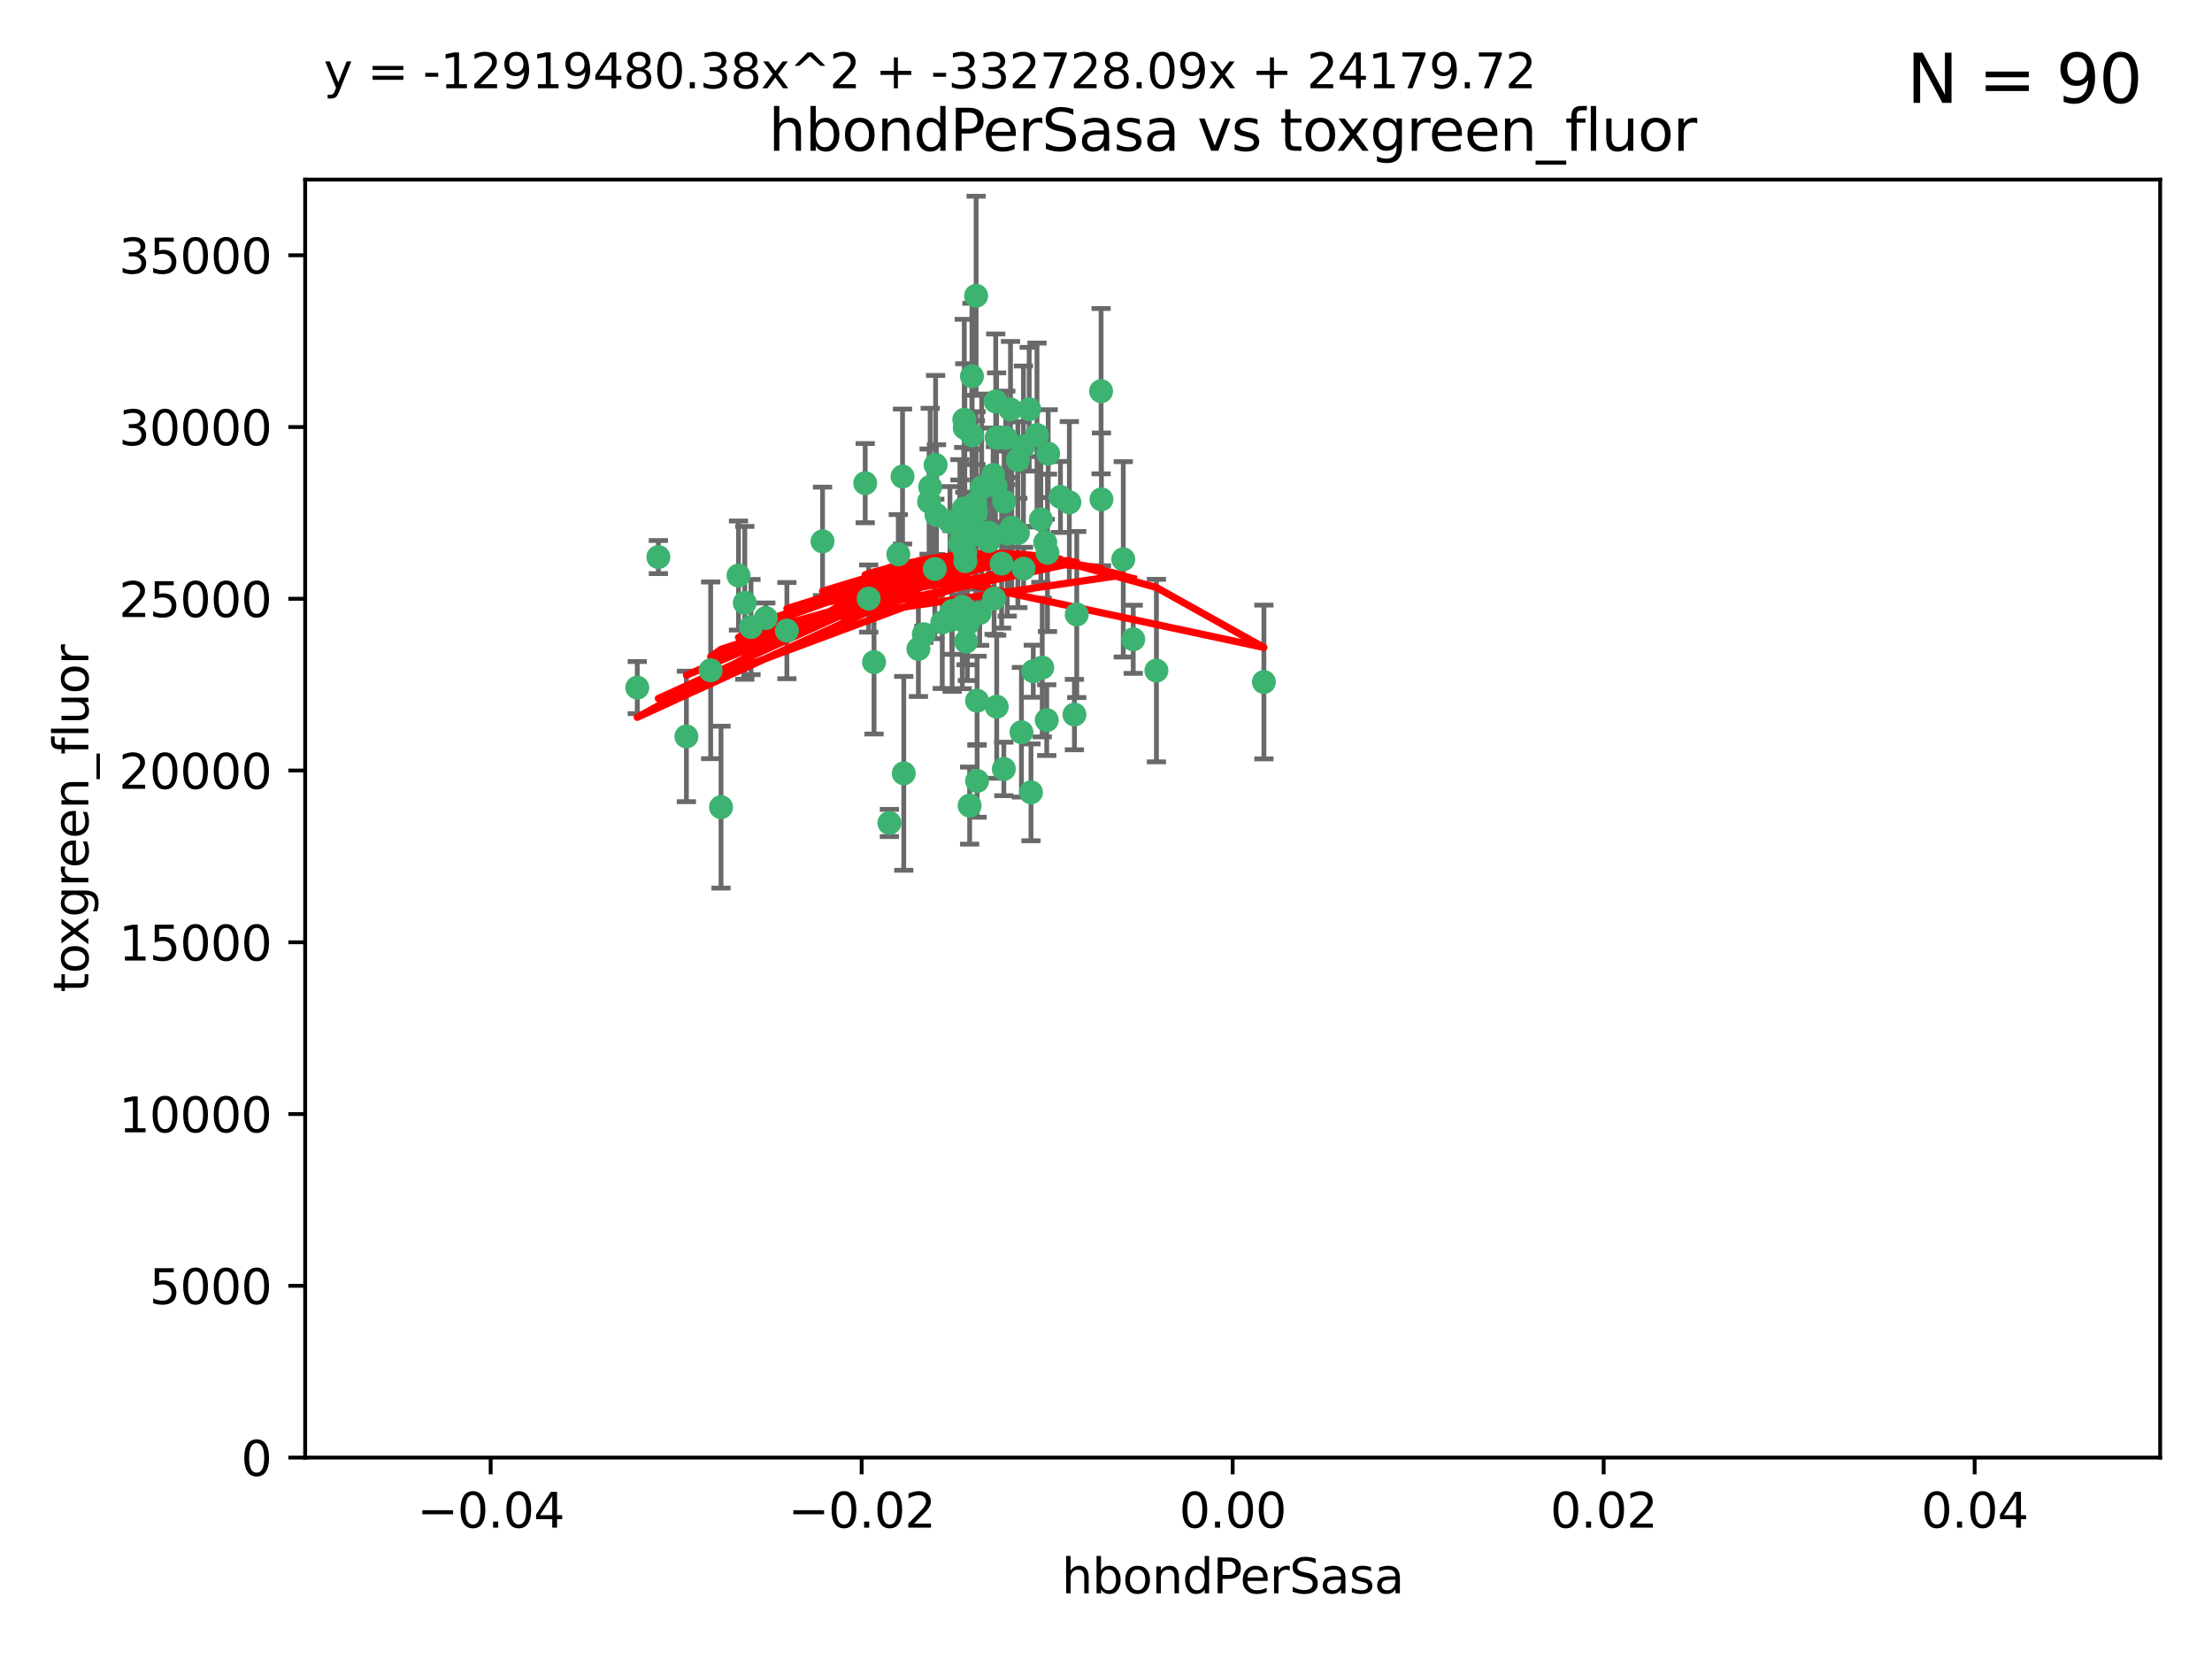 <?xml version="1.0" encoding="utf-8" standalone="no"?>
<!DOCTYPE svg PUBLIC "-//W3C//DTD SVG 1.1//EN"
  "http://www.w3.org/Graphics/SVG/1.1/DTD/svg11.dtd">
<svg xmlns:xlink="http://www.w3.org/1999/xlink" width="460.8pt" height="345.6pt" viewBox="0 0 460.8 345.6" xmlns="http://www.w3.org/2000/svg" version="1.1">
 <defs>
  <style type="text/css">*{stroke-linejoin: round; stroke-linecap: butt}</style>
 </defs>
 <g id="figure_1">
  <g id="patch_1">
   <path d="M 0 345.6 
L 460.8 345.6 
L 460.8 0 
L 0 0 
z
" style="fill: #ffffff"/>
  </g>
  <g id="axes_1">
   <g id="patch_2">
    <path d="M 63.571 303.64 
L 450 303.64 
L 450 37.411 
L 63.571 37.411 
z
" style="fill: #ffffff"/>
   </g>
   <g id="PathCollection_1">
    <defs>
     <path id="m6e04f45ae6" d="M 0 1.118 
C 0.297 1.118 0.581 1 0.791 0.791 
C 1 0.581 1.118 0.297 1.118 0 
C 1.118 -0.297 1 -0.581 0.791 -0.791 
C 0.581 -1 0.297 -1.118 0 -1.118 
C -0.297 -1.118 -0.581 -1 -0.791 -0.791 
C -1 -0.581 -1.118 -0.297 -1.118 0 
C -1.118 0.297 -1 0.581 -0.791 0.791 
C -0.581 1 -0.297 1.118 0 1.118 
z
" style="stroke: #3cb371"/>
    </defs>
    <g clip-path="url(#p670ea7b235)">
     <use xlink:href="#m6e04f45ae6" x="207.091" y="124.69" style="fill: #3cb371; stroke: #3cb371"/>
     <use xlink:href="#m6e04f45ae6" x="216.026" y="90.623" style="fill: #3cb371; stroke: #3cb371"/>
     <use xlink:href="#m6e04f45ae6" x="187.133" y="115.479" style="fill: #3cb371; stroke: #3cb371"/>
     <use xlink:href="#m6e04f45ae6" x="200.456" y="126.406" style="fill: #3cb371; stroke: #3cb371"/>
     <use xlink:href="#m6e04f45ae6" x="209.184" y="104.496" style="fill: #3cb371; stroke: #3cb371"/>
     <use xlink:href="#m6e04f45ae6" x="197.895" y="108.716" style="fill: #3cb371; stroke: #3cb371"/>
     <use xlink:href="#m6e04f45ae6" x="212.786" y="152.536" style="fill: #3cb371; stroke: #3cb371"/>
     <use xlink:href="#m6e04f45ae6" x="200.763" y="105.937" style="fill: #3cb371; stroke: #3cb371"/>
     <use xlink:href="#m6e04f45ae6" x="194.905" y="96.857" style="fill: #3cb371; stroke: #3cb371"/>
     <use xlink:href="#m6e04f45ae6" x="180.24" y="100.649" style="fill: #3cb371; stroke: #3cb371"/>
     <use xlink:href="#m6e04f45ae6" x="209.523" y="91.227" style="fill: #3cb371; stroke: #3cb371"/>
     <use xlink:href="#m6e04f45ae6" x="203.329" y="106.718" style="fill: #3cb371; stroke: #3cb371"/>
     <use xlink:href="#m6e04f45ae6" x="217.743" y="112.994" style="fill: #3cb371; stroke: #3cb371"/>
     <use xlink:href="#m6e04f45ae6" x="180.96" y="124.689" style="fill: #3cb371; stroke: #3cb371"/>
     <use xlink:href="#m6e04f45ae6" x="188.017" y="99.267" style="fill: #3cb371; stroke: #3cb371"/>
     <use xlink:href="#m6e04f45ae6" x="195.087" y="107.264" style="fill: #3cb371; stroke: #3cb371"/>
     <use xlink:href="#m6e04f45ae6" x="206.883" y="98.951" style="fill: #3cb371; stroke: #3cb371"/>
     <use xlink:href="#m6e04f45ae6" x="218.359" y="94.5" style="fill: #3cb371; stroke: #3cb371"/>
     <use xlink:href="#m6e04f45ae6" x="207.613" y="91.178" style="fill: #3cb371; stroke: #3cb371"/>
     <use xlink:href="#m6e04f45ae6" x="203.319" y="111.261" style="fill: #3cb371; stroke: #3cb371"/>
     <use xlink:href="#m6e04f45ae6" x="210.508" y="85.309" style="fill: #3cb371; stroke: #3cb371"/>
     <use xlink:href="#m6e04f45ae6" x="150.202" y="168.143" style="fill: #3cb371; stroke: #3cb371"/>
     <use xlink:href="#m6e04f45ae6" x="148.044" y="139.64" style="fill: #3cb371; stroke: #3cb371"/>
     <use xlink:href="#m6e04f45ae6" x="207.633" y="147.225" style="fill: #3cb371; stroke: #3cb371"/>
     <use xlink:href="#m6e04f45ae6" x="208.652" y="117.402" style="fill: #3cb371; stroke: #3cb371"/>
     <use xlink:href="#m6e04f45ae6" x="198.284" y="129.063" style="fill: #3cb371; stroke: #3cb371"/>
     <use xlink:href="#m6e04f45ae6" x="209.828" y="111.157" style="fill: #3cb371; stroke: #3cb371"/>
     <use xlink:href="#m6e04f45ae6" x="199.974" y="113.172" style="fill: #3cb371; stroke: #3cb371"/>
     <use xlink:href="#m6e04f45ae6" x="163.922" y="131.368" style="fill: #3cb371; stroke: #3cb371"/>
     <use xlink:href="#m6e04f45ae6" x="224.305" y="128.013" style="fill: #3cb371; stroke: #3cb371"/>
     <use xlink:href="#m6e04f45ae6" x="155.154" y="125.579" style="fill: #3cb371; stroke: #3cb371"/>
     <use xlink:href="#m6e04f45ae6" x="153.844" y="119.895" style="fill: #3cb371; stroke: #3cb371"/>
     <use xlink:href="#m6e04f45ae6" x="214.399" y="85.244" style="fill: #3cb371; stroke: #3cb371"/>
     <use xlink:href="#m6e04f45ae6" x="182.078" y="137.927" style="fill: #3cb371; stroke: #3cb371"/>
     <use xlink:href="#m6e04f45ae6" x="200.88" y="87.434" style="fill: #3cb371; stroke: #3cb371"/>
     <use xlink:href="#m6e04f45ae6" x="159.535" y="128.738" style="fill: #3cb371; stroke: #3cb371"/>
     <use xlink:href="#m6e04f45ae6" x="205.928" y="110.968" style="fill: #3cb371; stroke: #3cb371"/>
     <use xlink:href="#m6e04f45ae6" x="213.202" y="92.949" style="fill: #3cb371; stroke: #3cb371"/>
     <use xlink:href="#m6e04f45ae6" x="203.536" y="145.968" style="fill: #3cb371; stroke: #3cb371"/>
     <use xlink:href="#m6e04f45ae6" x="212.043" y="111.045" style="fill: #3cb371; stroke: #3cb371"/>
     <use xlink:href="#m6e04f45ae6" x="188.271" y="161.102" style="fill: #3cb371; stroke: #3cb371"/>
     <use xlink:href="#m6e04f45ae6" x="222.763" y="104.651" style="fill: #3cb371; stroke: #3cb371"/>
     <use xlink:href="#m6e04f45ae6" x="191.319" y="135.185" style="fill: #3cb371; stroke: #3cb371"/>
     <use xlink:href="#m6e04f45ae6" x="202.475" y="78.386" style="fill: #3cb371; stroke: #3cb371"/>
     <use xlink:href="#m6e04f45ae6" x="204.503" y="101.557" style="fill: #3cb371; stroke: #3cb371"/>
     <use xlink:href="#m6e04f45ae6" x="198.35" y="127.273" style="fill: #3cb371; stroke: #3cb371"/>
     <use xlink:href="#m6e04f45ae6" x="201.107" y="116.895" style="fill: #3cb371; stroke: #3cb371"/>
     <use xlink:href="#m6e04f45ae6" x="205.962" y="112.711" style="fill: #3cb371; stroke: #3cb371"/>
     <use xlink:href="#m6e04f45ae6" x="201.247" y="133.651" style="fill: #3cb371; stroke: #3cb371"/>
     <use xlink:href="#m6e04f45ae6" x="204.083" y="127.696" style="fill: #3cb371; stroke: #3cb371"/>
     <use xlink:href="#m6e04f45ae6" x="203.19" y="104.837" style="fill: #3cb371; stroke: #3cb371"/>
     <use xlink:href="#m6e04f45ae6" x="192.451" y="132.126" style="fill: #3cb371; stroke: #3cb371"/>
     <use xlink:href="#m6e04f45ae6" x="132.752" y="143.24" style="fill: #3cb371; stroke: #3cb371"/>
     <use xlink:href="#m6e04f45ae6" x="207.363" y="101.187" style="fill: #3cb371; stroke: #3cb371"/>
     <use xlink:href="#m6e04f45ae6" x="229.449" y="104.027" style="fill: #3cb371; stroke: #3cb371"/>
     <use xlink:href="#m6e04f45ae6" x="203.554" y="162.684" style="fill: #3cb371; stroke: #3cb371"/>
     <use xlink:href="#m6e04f45ae6" x="201.069" y="115.229" style="fill: #3cb371; stroke: #3cb371"/>
     <use xlink:href="#m6e04f45ae6" x="210.768" y="109.922" style="fill: #3cb371; stroke: #3cb371"/>
     <use xlink:href="#m6e04f45ae6" x="203.344" y="61.614" style="fill: #3cb371; stroke: #3cb371"/>
     <use xlink:href="#m6e04f45ae6" x="137.148" y="116.044" style="fill: #3cb371; stroke: #3cb371"/>
     <use xlink:href="#m6e04f45ae6" x="216.829" y="108.215" style="fill: #3cb371; stroke: #3cb371"/>
     <use xlink:href="#m6e04f45ae6" x="220.913" y="103.52" style="fill: #3cb371; stroke: #3cb371"/>
     <use xlink:href="#m6e04f45ae6" x="193.773" y="101.422" style="fill: #3cb371; stroke: #3cb371"/>
     <use xlink:href="#m6e04f45ae6" x="196.296" y="129.65" style="fill: #3cb371; stroke: #3cb371"/>
     <use xlink:href="#m6e04f45ae6" x="213.226" y="118.457" style="fill: #3cb371; stroke: #3cb371"/>
     <use xlink:href="#m6e04f45ae6" x="217.118" y="139.063" style="fill: #3cb371; stroke: #3cb371"/>
     <use xlink:href="#m6e04f45ae6" x="207.427" y="83.639" style="fill: #3cb371; stroke: #3cb371"/>
     <use xlink:href="#m6e04f45ae6" x="202.496" y="90.667" style="fill: #3cb371; stroke: #3cb371"/>
     <use xlink:href="#m6e04f45ae6" x="215.253" y="139.824" style="fill: #3cb371; stroke: #3cb371"/>
     <use xlink:href="#m6e04f45ae6" x="194.735" y="118.525" style="fill: #3cb371; stroke: #3cb371"/>
     <use xlink:href="#m6e04f45ae6" x="223.825" y="148.859" style="fill: #3cb371; stroke: #3cb371"/>
     <use xlink:href="#m6e04f45ae6" x="201.996" y="167.821" style="fill: #3cb371; stroke: #3cb371"/>
     <use xlink:href="#m6e04f45ae6" x="142.99" y="153.416" style="fill: #3cb371; stroke: #3cb371"/>
     <use xlink:href="#m6e04f45ae6" x="200.987" y="89.16" style="fill: #3cb371; stroke: #3cb371"/>
     <use xlink:href="#m6e04f45ae6" x="193.547" y="104.494" style="fill: #3cb371; stroke: #3cb371"/>
     <use xlink:href="#m6e04f45ae6" x="171.352" y="112.776" style="fill: #3cb371; stroke: #3cb371"/>
     <use xlink:href="#m6e04f45ae6" x="209.117" y="160.187" style="fill: #3cb371; stroke: #3cb371"/>
     <use xlink:href="#m6e04f45ae6" x="229.376" y="81.492" style="fill: #3cb371; stroke: #3cb371"/>
     <use xlink:href="#m6e04f45ae6" x="199.969" y="109.813" style="fill: #3cb371; stroke: #3cb371"/>
     <use xlink:href="#m6e04f45ae6" x="156.447" y="130.623" style="fill: #3cb371; stroke: #3cb371"/>
     <use xlink:href="#m6e04f45ae6" x="233.999" y="116.515" style="fill: #3cb371; stroke: #3cb371"/>
     <use xlink:href="#m6e04f45ae6" x="214.771" y="165.057" style="fill: #3cb371; stroke: #3cb371"/>
     <use xlink:href="#m6e04f45ae6" x="212.037" y="95.836" style="fill: #3cb371; stroke: #3cb371"/>
     <use xlink:href="#m6e04f45ae6" x="201.516" y="130.016" style="fill: #3cb371; stroke: #3cb371"/>
     <use xlink:href="#m6e04f45ae6" x="185.282" y="171.441" style="fill: #3cb371; stroke: #3cb371"/>
     <use xlink:href="#m6e04f45ae6" x="263.292" y="142.074" style="fill: #3cb371; stroke: #3cb371"/>
     <use xlink:href="#m6e04f45ae6" x="240.902" y="139.694" style="fill: #3cb371; stroke: #3cb371"/>
     <use xlink:href="#m6e04f45ae6" x="218.054" y="150.018" style="fill: #3cb371; stroke: #3cb371"/>
     <use xlink:href="#m6e04f45ae6" x="218.205" y="115.163" style="fill: #3cb371; stroke: #3cb371"/>
     <use xlink:href="#m6e04f45ae6" x="236.073" y="133.177" style="fill: #3cb371; stroke: #3cb371"/>
    </g>
   </g>
   <g id="matplotlib.axis_1">
    <g id="xtick_1">
     <g id="line2d_1">
      <defs>
       <path id="m3e6cd02f42" d="M 0 0 
L 0 3.5 
" style="stroke: #000000; stroke-width: 0.8"/>
      </defs>
      <g>
       <use xlink:href="#m3e6cd02f42" x="102.214" y="303.64" style="stroke: #000000; stroke-width: 0.8"/>
      </g>
     </g>
     <g id="text_1">
      <!-- −0.04 -->
      <g transform="translate(86.891 318.238)scale(0.1 -0.1)">
       <defs>
        <path id="DejaVuSans-2212" d="M 678 2272 
L 4684 2272 
L 4684 1741 
L 678 1741 
L 678 2272 
z
" transform="scale(0.016)"/>
        <path id="DejaVuSans-30" d="M 2034 4250 
Q 1547 4250 1301 3770 
Q 1056 3291 1056 2328 
Q 1056 1369 1301 889 
Q 1547 409 2034 409 
Q 2525 409 2770 889 
Q 3016 1369 3016 2328 
Q 3016 3291 2770 3770 
Q 2525 4250 2034 4250 
z
M 2034 4750 
Q 2819 4750 3233 4129 
Q 3647 3509 3647 2328 
Q 3647 1150 3233 529 
Q 2819 -91 2034 -91 
Q 1250 -91 836 529 
Q 422 1150 422 2328 
Q 422 3509 836 4129 
Q 1250 4750 2034 4750 
z
" transform="scale(0.016)"/>
        <path id="DejaVuSans-2e" d="M 684 794 
L 1344 794 
L 1344 0 
L 684 0 
L 684 794 
z
" transform="scale(0.016)"/>
        <path id="DejaVuSans-34" d="M 2419 4116 
L 825 1625 
L 2419 1625 
L 2419 4116 
z
M 2253 4666 
L 3047 4666 
L 3047 1625 
L 3713 1625 
L 3713 1100 
L 3047 1100 
L 3047 0 
L 2419 0 
L 2419 1100 
L 313 1100 
L 313 1709 
L 2253 4666 
z
" transform="scale(0.016)"/>
       </defs>
       <use xlink:href="#DejaVuSans-2212"/>
       <use xlink:href="#DejaVuSans-30" x="83.789"/>
       <use xlink:href="#DejaVuSans-2e" x="147.412"/>
       <use xlink:href="#DejaVuSans-30" x="179.199"/>
       <use xlink:href="#DejaVuSans-34" x="242.822"/>
      </g>
     </g>
    </g>
    <g id="xtick_2">
     <g id="line2d_2">
      <g>
       <use xlink:href="#m3e6cd02f42" x="179.5" y="303.64" style="stroke: #000000; stroke-width: 0.8"/>
      </g>
     </g>
     <g id="text_2">
      <!-- −0.02 -->
      <g transform="translate(164.177 318.238)scale(0.1 -0.1)">
       <defs>
        <path id="DejaVuSans-32" d="M 1228 531 
L 3431 531 
L 3431 0 
L 469 0 
L 469 531 
Q 828 903 1448 1529 
Q 2069 2156 2228 2338 
Q 2531 2678 2651 2914 
Q 2772 3150 2772 3378 
Q 2772 3750 2511 3984 
Q 2250 4219 1831 4219 
Q 1534 4219 1204 4116 
Q 875 4013 500 3803 
L 500 4441 
Q 881 4594 1212 4672 
Q 1544 4750 1819 4750 
Q 2544 4750 2975 4387 
Q 3406 4025 3406 3419 
Q 3406 3131 3298 2873 
Q 3191 2616 2906 2266 
Q 2828 2175 2409 1742 
Q 1991 1309 1228 531 
z
" transform="scale(0.016)"/>
       </defs>
       <use xlink:href="#DejaVuSans-2212"/>
       <use xlink:href="#DejaVuSans-30" x="83.789"/>
       <use xlink:href="#DejaVuSans-2e" x="147.412"/>
       <use xlink:href="#DejaVuSans-30" x="179.199"/>
       <use xlink:href="#DejaVuSans-32" x="242.822"/>
      </g>
     </g>
    </g>
    <g id="xtick_3">
     <g id="line2d_3">
      <g>
       <use xlink:href="#m3e6cd02f42" x="256.786" y="303.64" style="stroke: #000000; stroke-width: 0.8"/>
      </g>
     </g>
     <g id="text_3">
      <!-- 0.00 -->
      <g transform="translate(245.653 318.238)scale(0.1 -0.1)">
       <use xlink:href="#DejaVuSans-30"/>
       <use xlink:href="#DejaVuSans-2e" x="63.623"/>
       <use xlink:href="#DejaVuSans-30" x="95.41"/>
       <use xlink:href="#DejaVuSans-30" x="159.033"/>
      </g>
     </g>
    </g>
    <g id="xtick_4">
     <g id="line2d_4">
      <g>
       <use xlink:href="#m3e6cd02f42" x="334.071" y="303.64" style="stroke: #000000; stroke-width: 0.8"/>
      </g>
     </g>
     <g id="text_4">
      <!-- 0.02 -->
      <g transform="translate(322.939 318.238)scale(0.1 -0.1)">
       <use xlink:href="#DejaVuSans-30"/>
       <use xlink:href="#DejaVuSans-2e" x="63.623"/>
       <use xlink:href="#DejaVuSans-30" x="95.41"/>
       <use xlink:href="#DejaVuSans-32" x="159.033"/>
      </g>
     </g>
    </g>
    <g id="xtick_5">
     <g id="line2d_5">
      <g>
       <use xlink:href="#m3e6cd02f42" x="411.357" y="303.64" style="stroke: #000000; stroke-width: 0.8"/>
      </g>
     </g>
     <g id="text_5">
      <!-- 0.04 -->
      <g transform="translate(400.224 318.238)scale(0.1 -0.1)">
       <use xlink:href="#DejaVuSans-30"/>
       <use xlink:href="#DejaVuSans-2e" x="63.623"/>
       <use xlink:href="#DejaVuSans-30" x="95.41"/>
       <use xlink:href="#DejaVuSans-34" x="159.033"/>
      </g>
     </g>
    </g>
    <g id="text_6">
     <!-- hbondPerSasa -->
     <g transform="translate(221.168 331.917)scale(0.1 -0.1)">
      <defs>
       <path id="DejaVuSans-68" d="M 3513 2113 
L 3513 0 
L 2938 0 
L 2938 2094 
Q 2938 2591 2744 2837 
Q 2550 3084 2163 3084 
Q 1697 3084 1428 2787 
Q 1159 2491 1159 1978 
L 1159 0 
L 581 0 
L 581 4863 
L 1159 4863 
L 1159 2956 
Q 1366 3272 1645 3428 
Q 1925 3584 2291 3584 
Q 2894 3584 3203 3211 
Q 3513 2838 3513 2113 
z
" transform="scale(0.016)"/>
       <path id="DejaVuSans-62" d="M 3116 1747 
Q 3116 2381 2855 2742 
Q 2594 3103 2138 3103 
Q 1681 3103 1420 2742 
Q 1159 2381 1159 1747 
Q 1159 1113 1420 752 
Q 1681 391 2138 391 
Q 2594 391 2855 752 
Q 3116 1113 3116 1747 
z
M 1159 2969 
Q 1341 3281 1617 3432 
Q 1894 3584 2278 3584 
Q 2916 3584 3314 3078 
Q 3713 2572 3713 1747 
Q 3713 922 3314 415 
Q 2916 -91 2278 -91 
Q 1894 -91 1617 61 
Q 1341 213 1159 525 
L 1159 0 
L 581 0 
L 581 4863 
L 1159 4863 
L 1159 2969 
z
" transform="scale(0.016)"/>
       <path id="DejaVuSans-6f" d="M 1959 3097 
Q 1497 3097 1228 2736 
Q 959 2375 959 1747 
Q 959 1119 1226 758 
Q 1494 397 1959 397 
Q 2419 397 2687 759 
Q 2956 1122 2956 1747 
Q 2956 2369 2687 2733 
Q 2419 3097 1959 3097 
z
M 1959 3584 
Q 2709 3584 3137 3096 
Q 3566 2609 3566 1747 
Q 3566 888 3137 398 
Q 2709 -91 1959 -91 
Q 1206 -91 779 398 
Q 353 888 353 1747 
Q 353 2609 779 3096 
Q 1206 3584 1959 3584 
z
" transform="scale(0.016)"/>
       <path id="DejaVuSans-6e" d="M 3513 2113 
L 3513 0 
L 2938 0 
L 2938 2094 
Q 2938 2591 2744 2837 
Q 2550 3084 2163 3084 
Q 1697 3084 1428 2787 
Q 1159 2491 1159 1978 
L 1159 0 
L 581 0 
L 581 3500 
L 1159 3500 
L 1159 2956 
Q 1366 3272 1645 3428 
Q 1925 3584 2291 3584 
Q 2894 3584 3203 3211 
Q 3513 2838 3513 2113 
z
" transform="scale(0.016)"/>
       <path id="DejaVuSans-64" d="M 2906 2969 
L 2906 4863 
L 3481 4863 
L 3481 0 
L 2906 0 
L 2906 525 
Q 2725 213 2448 61 
Q 2172 -91 1784 -91 
Q 1150 -91 751 415 
Q 353 922 353 1747 
Q 353 2572 751 3078 
Q 1150 3584 1784 3584 
Q 2172 3584 2448 3432 
Q 2725 3281 2906 2969 
z
M 947 1747 
Q 947 1113 1208 752 
Q 1469 391 1925 391 
Q 2381 391 2643 752 
Q 2906 1113 2906 1747 
Q 2906 2381 2643 2742 
Q 2381 3103 1925 3103 
Q 1469 3103 1208 2742 
Q 947 2381 947 1747 
z
" transform="scale(0.016)"/>
       <path id="DejaVuSans-50" d="M 1259 4147 
L 1259 2394 
L 2053 2394 
Q 2494 2394 2734 2622 
Q 2975 2850 2975 3272 
Q 2975 3691 2734 3919 
Q 2494 4147 2053 4147 
L 1259 4147 
z
M 628 4666 
L 2053 4666 
Q 2838 4666 3239 4311 
Q 3641 3956 3641 3272 
Q 3641 2581 3239 2228 
Q 2838 1875 2053 1875 
L 1259 1875 
L 1259 0 
L 628 0 
L 628 4666 
z
" transform="scale(0.016)"/>
       <path id="DejaVuSans-65" d="M 3597 1894 
L 3597 1613 
L 953 1613 
Q 991 1019 1311 708 
Q 1631 397 2203 397 
Q 2534 397 2845 478 
Q 3156 559 3463 722 
L 3463 178 
Q 3153 47 2828 -22 
Q 2503 -91 2169 -91 
Q 1331 -91 842 396 
Q 353 884 353 1716 
Q 353 2575 817 3079 
Q 1281 3584 2069 3584 
Q 2775 3584 3186 3129 
Q 3597 2675 3597 1894 
z
M 3022 2063 
Q 3016 2534 2758 2815 
Q 2500 3097 2075 3097 
Q 1594 3097 1305 2825 
Q 1016 2553 972 2059 
L 3022 2063 
z
" transform="scale(0.016)"/>
       <path id="DejaVuSans-72" d="M 2631 2963 
Q 2534 3019 2420 3045 
Q 2306 3072 2169 3072 
Q 1681 3072 1420 2755 
Q 1159 2438 1159 1844 
L 1159 0 
L 581 0 
L 581 3500 
L 1159 3500 
L 1159 2956 
Q 1341 3275 1631 3429 
Q 1922 3584 2338 3584 
Q 2397 3584 2469 3576 
Q 2541 3569 2628 3553 
L 2631 2963 
z
" transform="scale(0.016)"/>
       <path id="DejaVuSans-53" d="M 3425 4513 
L 3425 3897 
Q 3066 4069 2747 4153 
Q 2428 4238 2131 4238 
Q 1616 4238 1336 4038 
Q 1056 3838 1056 3469 
Q 1056 3159 1242 3001 
Q 1428 2844 1947 2747 
L 2328 2669 
Q 3034 2534 3370 2195 
Q 3706 1856 3706 1288 
Q 3706 609 3251 259 
Q 2797 -91 1919 -91 
Q 1588 -91 1214 -16 
Q 841 59 441 206 
L 441 856 
Q 825 641 1194 531 
Q 1563 422 1919 422 
Q 2459 422 2753 634 
Q 3047 847 3047 1241 
Q 3047 1584 2836 1778 
Q 2625 1972 2144 2069 
L 1759 2144 
Q 1053 2284 737 2584 
Q 422 2884 422 3419 
Q 422 4038 858 4394 
Q 1294 4750 2059 4750 
Q 2388 4750 2728 4690 
Q 3069 4631 3425 4513 
z
" transform="scale(0.016)"/>
       <path id="DejaVuSans-61" d="M 2194 1759 
Q 1497 1759 1228 1600 
Q 959 1441 959 1056 
Q 959 750 1161 570 
Q 1363 391 1709 391 
Q 2188 391 2477 730 
Q 2766 1069 2766 1631 
L 2766 1759 
L 2194 1759 
z
M 3341 1997 
L 3341 0 
L 2766 0 
L 2766 531 
Q 2569 213 2275 61 
Q 1981 -91 1556 -91 
Q 1019 -91 701 211 
Q 384 513 384 1019 
Q 384 1609 779 1909 
Q 1175 2209 1959 2209 
L 2766 2209 
L 2766 2266 
Q 2766 2663 2505 2880 
Q 2244 3097 1772 3097 
Q 1472 3097 1187 3025 
Q 903 2953 641 2809 
L 641 3341 
Q 956 3463 1253 3523 
Q 1550 3584 1831 3584 
Q 2591 3584 2966 3190 
Q 3341 2797 3341 1997 
z
" transform="scale(0.016)"/>
       <path id="DejaVuSans-73" d="M 2834 3397 
L 2834 2853 
Q 2591 2978 2328 3040 
Q 2066 3103 1784 3103 
Q 1356 3103 1142 2972 
Q 928 2841 928 2578 
Q 928 2378 1081 2264 
Q 1234 2150 1697 2047 
L 1894 2003 
Q 2506 1872 2764 1633 
Q 3022 1394 3022 966 
Q 3022 478 2636 193 
Q 2250 -91 1575 -91 
Q 1294 -91 989 -36 
Q 684 19 347 128 
L 347 722 
Q 666 556 975 473 
Q 1284 391 1588 391 
Q 1994 391 2212 530 
Q 2431 669 2431 922 
Q 2431 1156 2273 1281 
Q 2116 1406 1581 1522 
L 1381 1569 
Q 847 1681 609 1914 
Q 372 2147 372 2553 
Q 372 3047 722 3315 
Q 1072 3584 1716 3584 
Q 2034 3584 2315 3537 
Q 2597 3491 2834 3397 
z
" transform="scale(0.016)"/>
      </defs>
      <use xlink:href="#DejaVuSans-68"/>
      <use xlink:href="#DejaVuSans-62" x="63.379"/>
      <use xlink:href="#DejaVuSans-6f" x="126.855"/>
      <use xlink:href="#DejaVuSans-6e" x="188.037"/>
      <use xlink:href="#DejaVuSans-64" x="251.416"/>
      <use xlink:href="#DejaVuSans-50" x="314.893"/>
      <use xlink:href="#DejaVuSans-65" x="371.57"/>
      <use xlink:href="#DejaVuSans-72" x="433.094"/>
      <use xlink:href="#DejaVuSans-53" x="474.207"/>
      <use xlink:href="#DejaVuSans-61" x="537.684"/>
      <use xlink:href="#DejaVuSans-73" x="598.963"/>
      <use xlink:href="#DejaVuSans-61" x="651.062"/>
     </g>
    </g>
   </g>
   <g id="matplotlib.axis_2">
    <g id="ytick_1">
     <g id="line2d_6">
      <defs>
       <path id="mfe2a44b07d" d="M 0 0 
L -3.5 0 
" style="stroke: #000000; stroke-width: 0.8"/>
      </defs>
      <g>
       <use xlink:href="#mfe2a44b07d" x="63.571" y="303.64" style="stroke: #000000; stroke-width: 0.8"/>
      </g>
     </g>
     <g id="text_7">
      <!-- 0 -->
      <g transform="translate(50.209 307.439)scale(0.1 -0.1)">
       <use xlink:href="#DejaVuSans-30"/>
      </g>
     </g>
    </g>
    <g id="ytick_2">
     <g id="line2d_7">
      <g>
       <use xlink:href="#mfe2a44b07d" x="63.571" y="267.859" style="stroke: #000000; stroke-width: 0.8"/>
      </g>
     </g>
     <g id="text_8">
      <!-- 5000 -->
      <g transform="translate(31.121 271.658)scale(0.1 -0.1)">
       <defs>
        <path id="DejaVuSans-35" d="M 691 4666 
L 3169 4666 
L 3169 4134 
L 1269 4134 
L 1269 2991 
Q 1406 3038 1543 3061 
Q 1681 3084 1819 3084 
Q 2600 3084 3056 2656 
Q 3513 2228 3513 1497 
Q 3513 744 3044 326 
Q 2575 -91 1722 -91 
Q 1428 -91 1123 -41 
Q 819 9 494 109 
L 494 744 
Q 775 591 1075 516 
Q 1375 441 1709 441 
Q 2250 441 2565 725 
Q 2881 1009 2881 1497 
Q 2881 1984 2565 2268 
Q 2250 2553 1709 2553 
Q 1456 2553 1204 2497 
Q 953 2441 691 2322 
L 691 4666 
z
" transform="scale(0.016)"/>
       </defs>
       <use xlink:href="#DejaVuSans-35"/>
       <use xlink:href="#DejaVuSans-30" x="63.623"/>
       <use xlink:href="#DejaVuSans-30" x="127.246"/>
       <use xlink:href="#DejaVuSans-30" x="190.869"/>
      </g>
     </g>
    </g>
    <g id="ytick_3">
     <g id="line2d_8">
      <g>
       <use xlink:href="#mfe2a44b07d" x="63.571" y="232.078" style="stroke: #000000; stroke-width: 0.8"/>
      </g>
     </g>
     <g id="text_9">
      <!-- 10000 -->
      <g transform="translate(24.759 235.878)scale(0.1 -0.1)">
       <defs>
        <path id="DejaVuSans-31" d="M 794 531 
L 1825 531 
L 1825 4091 
L 703 3866 
L 703 4441 
L 1819 4666 
L 2450 4666 
L 2450 531 
L 3481 531 
L 3481 0 
L 794 0 
L 794 531 
z
" transform="scale(0.016)"/>
       </defs>
       <use xlink:href="#DejaVuSans-31"/>
       <use xlink:href="#DejaVuSans-30" x="63.623"/>
       <use xlink:href="#DejaVuSans-30" x="127.246"/>
       <use xlink:href="#DejaVuSans-30" x="190.869"/>
       <use xlink:href="#DejaVuSans-30" x="254.492"/>
      </g>
     </g>
    </g>
    <g id="ytick_4">
     <g id="line2d_9">
      <g>
       <use xlink:href="#mfe2a44b07d" x="63.571" y="196.298" style="stroke: #000000; stroke-width: 0.8"/>
      </g>
     </g>
     <g id="text_10">
      <!-- 15000 -->
      <g transform="translate(24.759 200.097)scale(0.1 -0.1)">
       <use xlink:href="#DejaVuSans-31"/>
       <use xlink:href="#DejaVuSans-35" x="63.623"/>
       <use xlink:href="#DejaVuSans-30" x="127.246"/>
       <use xlink:href="#DejaVuSans-30" x="190.869"/>
       <use xlink:href="#DejaVuSans-30" x="254.492"/>
      </g>
     </g>
    </g>
    <g id="ytick_5">
     <g id="line2d_10">
      <g>
       <use xlink:href="#mfe2a44b07d" x="63.571" y="160.517" style="stroke: #000000; stroke-width: 0.8"/>
      </g>
     </g>
     <g id="text_11">
      <!-- 20000 -->
      <g transform="translate(24.759 164.316)scale(0.1 -0.1)">
       <use xlink:href="#DejaVuSans-32"/>
       <use xlink:href="#DejaVuSans-30" x="63.623"/>
       <use xlink:href="#DejaVuSans-30" x="127.246"/>
       <use xlink:href="#DejaVuSans-30" x="190.869"/>
       <use xlink:href="#DejaVuSans-30" x="254.492"/>
      </g>
     </g>
    </g>
    <g id="ytick_6">
     <g id="line2d_11">
      <g>
       <use xlink:href="#mfe2a44b07d" x="63.571" y="124.736" style="stroke: #000000; stroke-width: 0.8"/>
      </g>
     </g>
     <g id="text_12">
      <!-- 25000 -->
      <g transform="translate(24.759 128.535)scale(0.1 -0.1)">
       <use xlink:href="#DejaVuSans-32"/>
       <use xlink:href="#DejaVuSans-35" x="63.623"/>
       <use xlink:href="#DejaVuSans-30" x="127.246"/>
       <use xlink:href="#DejaVuSans-30" x="190.869"/>
       <use xlink:href="#DejaVuSans-30" x="254.492"/>
      </g>
     </g>
    </g>
    <g id="ytick_7">
     <g id="line2d_12">
      <g>
       <use xlink:href="#mfe2a44b07d" x="63.571" y="88.955" style="stroke: #000000; stroke-width: 0.8"/>
      </g>
     </g>
     <g id="text_13">
      <!-- 30000 -->
      <g transform="translate(24.759 92.754)scale(0.1 -0.1)">
       <defs>
        <path id="DejaVuSans-33" d="M 2597 2516 
Q 3050 2419 3304 2112 
Q 3559 1806 3559 1356 
Q 3559 666 3084 287 
Q 2609 -91 1734 -91 
Q 1441 -91 1130 -33 
Q 819 25 488 141 
L 488 750 
Q 750 597 1062 519 
Q 1375 441 1716 441 
Q 2309 441 2620 675 
Q 2931 909 2931 1356 
Q 2931 1769 2642 2001 
Q 2353 2234 1838 2234 
L 1294 2234 
L 1294 2753 
L 1863 2753 
Q 2328 2753 2575 2939 
Q 2822 3125 2822 3475 
Q 2822 3834 2567 4026 
Q 2313 4219 1838 4219 
Q 1578 4219 1281 4162 
Q 984 4106 628 3988 
L 628 4550 
Q 988 4650 1302 4700 
Q 1616 4750 1894 4750 
Q 2613 4750 3031 4423 
Q 3450 4097 3450 3541 
Q 3450 3153 3228 2886 
Q 3006 2619 2597 2516 
z
" transform="scale(0.016)"/>
       </defs>
       <use xlink:href="#DejaVuSans-33"/>
       <use xlink:href="#DejaVuSans-30" x="63.623"/>
       <use xlink:href="#DejaVuSans-30" x="127.246"/>
       <use xlink:href="#DejaVuSans-30" x="190.869"/>
       <use xlink:href="#DejaVuSans-30" x="254.492"/>
      </g>
     </g>
    </g>
    <g id="ytick_8">
     <g id="line2d_13">
      <g>
       <use xlink:href="#mfe2a44b07d" x="63.571" y="53.174" style="stroke: #000000; stroke-width: 0.8"/>
      </g>
     </g>
     <g id="text_14">
      <!-- 35000 -->
      <g transform="translate(24.759 56.974)scale(0.1 -0.1)">
       <use xlink:href="#DejaVuSans-33"/>
       <use xlink:href="#DejaVuSans-35" x="63.623"/>
       <use xlink:href="#DejaVuSans-30" x="127.246"/>
       <use xlink:href="#DejaVuSans-30" x="190.869"/>
       <use xlink:href="#DejaVuSans-30" x="254.492"/>
      </g>
     </g>
    </g>
    <g id="text_15">
     <!-- toxgreen_fluor -->
     <g transform="translate(18.401 206.72)rotate(-90)scale(0.1 -0.1)">
      <defs>
       <path id="DejaVuSans-74" d="M 1172 4494 
L 1172 3500 
L 2356 3500 
L 2356 3053 
L 1172 3053 
L 1172 1153 
Q 1172 725 1289 603 
Q 1406 481 1766 481 
L 2356 481 
L 2356 0 
L 1766 0 
Q 1100 0 847 248 
Q 594 497 594 1153 
L 594 3053 
L 172 3053 
L 172 3500 
L 594 3500 
L 594 4494 
L 1172 4494 
z
" transform="scale(0.016)"/>
       <path id="DejaVuSans-78" d="M 3513 3500 
L 2247 1797 
L 3578 0 
L 2900 0 
L 1881 1375 
L 863 0 
L 184 0 
L 1544 1831 
L 300 3500 
L 978 3500 
L 1906 2253 
L 2834 3500 
L 3513 3500 
z
" transform="scale(0.016)"/>
       <path id="DejaVuSans-67" d="M 2906 1791 
Q 2906 2416 2648 2759 
Q 2391 3103 1925 3103 
Q 1463 3103 1205 2759 
Q 947 2416 947 1791 
Q 947 1169 1205 825 
Q 1463 481 1925 481 
Q 2391 481 2648 825 
Q 2906 1169 2906 1791 
z
M 3481 434 
Q 3481 -459 3084 -895 
Q 2688 -1331 1869 -1331 
Q 1566 -1331 1297 -1286 
Q 1028 -1241 775 -1147 
L 775 -588 
Q 1028 -725 1275 -790 
Q 1522 -856 1778 -856 
Q 2344 -856 2625 -561 
Q 2906 -266 2906 331 
L 2906 616 
Q 2728 306 2450 153 
Q 2172 0 1784 0 
Q 1141 0 747 490 
Q 353 981 353 1791 
Q 353 2603 747 3093 
Q 1141 3584 1784 3584 
Q 2172 3584 2450 3431 
Q 2728 3278 2906 2969 
L 2906 3500 
L 3481 3500 
L 3481 434 
z
" transform="scale(0.016)"/>
       <path id="DejaVuSans-5f" d="M 3263 -1063 
L 3263 -1509 
L -63 -1509 
L -63 -1063 
L 3263 -1063 
z
" transform="scale(0.016)"/>
       <path id="DejaVuSans-66" d="M 2375 4863 
L 2375 4384 
L 1825 4384 
Q 1516 4384 1395 4259 
Q 1275 4134 1275 3809 
L 1275 3500 
L 2222 3500 
L 2222 3053 
L 1275 3053 
L 1275 0 
L 697 0 
L 697 3053 
L 147 3053 
L 147 3500 
L 697 3500 
L 697 3744 
Q 697 4328 969 4595 
Q 1241 4863 1831 4863 
L 2375 4863 
z
" transform="scale(0.016)"/>
       <path id="DejaVuSans-6c" d="M 603 4863 
L 1178 4863 
L 1178 0 
L 603 0 
L 603 4863 
z
" transform="scale(0.016)"/>
       <path id="DejaVuSans-75" d="M 544 1381 
L 544 3500 
L 1119 3500 
L 1119 1403 
Q 1119 906 1312 657 
Q 1506 409 1894 409 
Q 2359 409 2629 706 
Q 2900 1003 2900 1516 
L 2900 3500 
L 3475 3500 
L 3475 0 
L 2900 0 
L 2900 538 
Q 2691 219 2414 64 
Q 2138 -91 1772 -91 
Q 1169 -91 856 284 
Q 544 659 544 1381 
z
M 1991 3584 
L 1991 3584 
z
" transform="scale(0.016)"/>
      </defs>
      <use xlink:href="#DejaVuSans-74"/>
      <use xlink:href="#DejaVuSans-6f" x="39.209"/>
      <use xlink:href="#DejaVuSans-78" x="97.266"/>
      <use xlink:href="#DejaVuSans-67" x="156.445"/>
      <use xlink:href="#DejaVuSans-72" x="219.922"/>
      <use xlink:href="#DejaVuSans-65" x="258.785"/>
      <use xlink:href="#DejaVuSans-65" x="320.309"/>
      <use xlink:href="#DejaVuSans-6e" x="381.832"/>
      <use xlink:href="#DejaVuSans-5f" x="445.211"/>
      <use xlink:href="#DejaVuSans-66" x="495.211"/>
      <use xlink:href="#DejaVuSans-6c" x="530.416"/>
      <use xlink:href="#DejaVuSans-75" x="558.199"/>
      <use xlink:href="#DejaVuSans-6f" x="621.578"/>
      <use xlink:href="#DejaVuSans-72" x="682.76"/>
     </g>
    </g>
   </g>
   <g id="LineCollection_1">
    <path d="M 207.091 132.143 
L 207.091 117.237 
" clip-path="url(#p670ea7b235)" style="fill: none; stroke: #696969"/>
    <path d="M 216.026 109.781 
L 216.026 71.466 
" clip-path="url(#p670ea7b235)" style="fill: none; stroke: #696969"/>
    <path d="M 187.133 123.766 
L 187.133 107.191 
" clip-path="url(#p670ea7b235)" style="fill: none; stroke: #696969"/>
    <path d="M 200.456 143.467 
L 200.456 109.345 
" clip-path="url(#p670ea7b235)" style="fill: none; stroke: #696969"/>
    <path d="M 209.184 118.477 
L 209.184 90.515 
" clip-path="url(#p670ea7b235)" style="fill: none; stroke: #696969"/>
    <path d="M 197.895 116.059 
L 197.895 101.373 
" clip-path="url(#p670ea7b235)" style="fill: none; stroke: #696969"/>
    <path d="M 212.786 166.039 
L 212.786 139.033 
" clip-path="url(#p670ea7b235)" style="fill: none; stroke: #696969"/>
    <path d="M 200.763 118.658 
L 200.763 93.215 
" clip-path="url(#p670ea7b235)" style="fill: none; stroke: #696969"/>
    <path d="M 194.905 115.505 
L 194.905 78.209 
" clip-path="url(#p670ea7b235)" style="fill: none; stroke: #696969"/>
    <path d="M 180.24 108.898 
L 180.24 92.4 
" clip-path="url(#p670ea7b235)" style="fill: none; stroke: #696969"/>
    <path d="M 209.523 100.977 
L 209.523 81.478 
" clip-path="url(#p670ea7b235)" style="fill: none; stroke: #696969"/>
    <path d="M 203.329 127.664 
L 203.329 85.772 
" clip-path="url(#p670ea7b235)" style="fill: none; stroke: #696969"/>
    <path d="M 217.743 117.812 
L 217.743 108.176 
" clip-path="url(#p670ea7b235)" style="fill: none; stroke: #696969"/>
    <path d="M 180.96 131.683 
L 180.96 117.696 
" clip-path="url(#p670ea7b235)" style="fill: none; stroke: #696969"/>
    <path d="M 188.017 113.322 
L 188.017 85.213 
" clip-path="url(#p670ea7b235)" style="fill: none; stroke: #696969"/>
    <path d="M 195.087 121.88 
L 195.087 92.647 
" clip-path="url(#p670ea7b235)" style="fill: none; stroke: #696969"/>
    <path d="M 206.883 108.729 
L 206.883 89.172 
" clip-path="url(#p670ea7b235)" style="fill: none; stroke: #696969"/>
    <path d="M 218.359 103.651 
L 218.359 85.348 
" clip-path="url(#p670ea7b235)" style="fill: none; stroke: #696969"/>
    <path d="M 207.613 104.675 
L 207.613 77.682 
" clip-path="url(#p670ea7b235)" style="fill: none; stroke: #696969"/>
    <path d="M 203.319 125.753 
L 203.319 96.768 
" clip-path="url(#p670ea7b235)" style="fill: none; stroke: #696969"/>
    <path d="M 210.508 99.491 
L 210.508 71.128 
" clip-path="url(#p670ea7b235)" style="fill: none; stroke: #696969"/>
    <path d="M 150.202 185.006 
L 150.202 151.281 
" clip-path="url(#p670ea7b235)" style="fill: none; stroke: #696969"/>
    <path d="M 148.044 158.046 
L 148.044 121.234 
" clip-path="url(#p670ea7b235)" style="fill: none; stroke: #696969"/>
    <path d="M 207.633 162.121 
L 207.633 132.33 
" clip-path="url(#p670ea7b235)" style="fill: none; stroke: #696969"/>
    <path d="M 208.652 130.841 
L 208.652 103.963 
" clip-path="url(#p670ea7b235)" style="fill: none; stroke: #696969"/>
    <path d="M 198.284 136.31 
L 198.284 121.816 
" clip-path="url(#p670ea7b235)" style="fill: none; stroke: #696969"/>
    <path d="M 209.828 128.336 
L 209.828 93.979 
" clip-path="url(#p670ea7b235)" style="fill: none; stroke: #696969"/>
    <path d="M 199.974 126.36 
L 199.974 99.984 
" clip-path="url(#p670ea7b235)" style="fill: none; stroke: #696969"/>
    <path d="M 163.922 141.39 
L 163.922 121.347 
" clip-path="url(#p670ea7b235)" style="fill: none; stroke: #696969"/>
    <path d="M 224.305 145.305 
L 224.305 110.721 
" clip-path="url(#p670ea7b235)" style="fill: none; stroke: #696969"/>
    <path d="M 155.154 141.497 
L 155.154 109.662 
" clip-path="url(#p670ea7b235)" style="fill: none; stroke: #696969"/>
    <path d="M 153.844 131.252 
L 153.844 108.538 
" clip-path="url(#p670ea7b235)" style="fill: none; stroke: #696969"/>
    <path d="M 214.399 98.132 
L 214.399 72.355 
" clip-path="url(#p670ea7b235)" style="fill: none; stroke: #696969"/>
    <path d="M 182.078 152.903 
L 182.078 122.95 
" clip-path="url(#p670ea7b235)" style="fill: none; stroke: #696969"/>
    <path d="M 200.88 108.351 
L 200.88 66.517 
" clip-path="url(#p670ea7b235)" style="fill: none; stroke: #696969"/>
    <path d="M 159.535 131.869 
L 159.535 125.606 
" clip-path="url(#p670ea7b235)" style="fill: none; stroke: #696969"/>
    <path d="M 205.928 122.844 
L 205.928 99.093 
" clip-path="url(#p670ea7b235)" style="fill: none; stroke: #696969"/>
    <path d="M 213.202 109.655 
L 213.202 76.242 
" clip-path="url(#p670ea7b235)" style="fill: none; stroke: #696969"/>
    <path d="M 203.536 155.24 
L 203.536 136.696 
" clip-path="url(#p670ea7b235)" style="fill: none; stroke: #696969"/>
    <path d="M 212.043 126.588 
L 212.043 95.502 
" clip-path="url(#p670ea7b235)" style="fill: none; stroke: #696969"/>
    <path d="M 188.271 181.292 
L 188.271 140.913 
" clip-path="url(#p670ea7b235)" style="fill: none; stroke: #696969"/>
    <path d="M 222.763 121.481 
L 222.763 87.821 
" clip-path="url(#p670ea7b235)" style="fill: none; stroke: #696969"/>
    <path d="M 191.319 145.092 
L 191.319 125.278 
" clip-path="url(#p670ea7b235)" style="fill: none; stroke: #696969"/>
    <path d="M 202.475 93.595 
L 202.475 63.177 
" clip-path="url(#p670ea7b235)" style="fill: none; stroke: #696969"/>
    <path d="M 204.503 121.018 
L 204.503 82.097 
" clip-path="url(#p670ea7b235)" style="fill: none; stroke: #696969"/>
    <path d="M 198.35 144.015 
L 198.35 110.531 
" clip-path="url(#p670ea7b235)" style="fill: none; stroke: #696969"/>
    <path d="M 201.107 122.714 
L 201.107 111.075 
" clip-path="url(#p670ea7b235)" style="fill: none; stroke: #696969"/>
    <path d="M 205.962 116.06 
L 205.962 109.363 
" clip-path="url(#p670ea7b235)" style="fill: none; stroke: #696969"/>
    <path d="M 201.247 138.484 
L 201.247 128.819 
" clip-path="url(#p670ea7b235)" style="fill: none; stroke: #696969"/>
    <path d="M 204.083 134.441 
L 204.083 120.951 
" clip-path="url(#p670ea7b235)" style="fill: none; stroke: #696969"/>
    <path d="M 203.19 122.048 
L 203.19 87.626 
" clip-path="url(#p670ea7b235)" style="fill: none; stroke: #696969"/>
    <path d="M 192.451 133.827 
L 192.451 130.425 
" clip-path="url(#p670ea7b235)" style="fill: none; stroke: #696969"/>
    <path d="M 132.752 148.663 
L 132.752 137.818 
" clip-path="url(#p670ea7b235)" style="fill: none; stroke: #696969"/>
    <path d="M 207.363 109.324 
L 207.363 93.05 
" clip-path="url(#p670ea7b235)" style="fill: none; stroke: #696969"/>
    <path d="M 229.449 117.853 
L 229.449 90.201 
" clip-path="url(#p670ea7b235)" style="fill: none; stroke: #696969"/>
    <path d="M 203.554 170.244 
L 203.554 155.124 
" clip-path="url(#p670ea7b235)" style="fill: none; stroke: #696969"/>
    <path d="M 201.069 121.564 
L 201.069 108.895 
" clip-path="url(#p670ea7b235)" style="fill: none; stroke: #696969"/>
    <path d="M 210.768 123.06 
L 210.768 96.783 
" clip-path="url(#p670ea7b235)" style="fill: none; stroke: #696969"/>
    <path d="M 203.344 82.348 
L 203.344 40.879 
" clip-path="url(#p670ea7b235)" style="fill: none; stroke: #696969"/>
    <path d="M 137.148 119.491 
L 137.148 112.597 
" clip-path="url(#p670ea7b235)" style="fill: none; stroke: #696969"/>
    <path d="M 216.829 121.302 
L 216.829 95.128 
" clip-path="url(#p670ea7b235)" style="fill: none; stroke: #696969"/>
    <path d="M 220.913 110.911 
L 220.913 96.129 
" clip-path="url(#p670ea7b235)" style="fill: none; stroke: #696969"/>
    <path d="M 193.773 117.785 
L 193.773 85.059 
" clip-path="url(#p670ea7b235)" style="fill: none; stroke: #696969"/>
    <path d="M 196.296 143.427 
L 196.296 115.873 
" clip-path="url(#p670ea7b235)" style="fill: none; stroke: #696969"/>
    <path d="M 213.226 122.912 
L 213.226 114.001 
" clip-path="url(#p670ea7b235)" style="fill: none; stroke: #696969"/>
    <path d="M 217.118 153.504 
L 217.118 124.622 
" clip-path="url(#p670ea7b235)" style="fill: none; stroke: #696969"/>
    <path d="M 207.427 97.702 
L 207.427 69.575 
" clip-path="url(#p670ea7b235)" style="fill: none; stroke: #696969"/>
    <path d="M 202.496 102.568 
L 202.496 78.767 
" clip-path="url(#p670ea7b235)" style="fill: none; stroke: #696969"/>
    <path d="M 215.253 145.247 
L 215.253 134.401 
" clip-path="url(#p670ea7b235)" style="fill: none; stroke: #696969"/>
    <path d="M 194.735 133.062 
L 194.735 103.989 
" clip-path="url(#p670ea7b235)" style="fill: none; stroke: #696969"/>
    <path d="M 223.825 156.192 
L 223.825 141.525 
" clip-path="url(#p670ea7b235)" style="fill: none; stroke: #696969"/>
    <path d="M 201.996 175.847 
L 201.996 159.794 
" clip-path="url(#p670ea7b235)" style="fill: none; stroke: #696969"/>
    <path d="M 142.99 167.006 
L 142.99 139.827 
" clip-path="url(#p670ea7b235)" style="fill: none; stroke: #696969"/>
    <path d="M 200.987 102.552 
L 200.987 75.767 
" clip-path="url(#p670ea7b235)" style="fill: none; stroke: #696969"/>
    <path d="M 193.547 115.45 
L 193.547 93.538 
" clip-path="url(#p670ea7b235)" style="fill: none; stroke: #696969"/>
    <path d="M 171.352 124.068 
L 171.352 101.484 
" clip-path="url(#p670ea7b235)" style="fill: none; stroke: #696969"/>
    <path d="M 209.117 165.759 
L 209.117 154.615 
" clip-path="url(#p670ea7b235)" style="fill: none; stroke: #696969"/>
    <path d="M 229.376 98.71 
L 229.376 64.274 
" clip-path="url(#p670ea7b235)" style="fill: none; stroke: #696969"/>
    <path d="M 199.969 123.869 
L 199.969 95.758 
" clip-path="url(#p670ea7b235)" style="fill: none; stroke: #696969"/>
    <path d="M 156.447 140.536 
L 156.447 120.711 
" clip-path="url(#p670ea7b235)" style="fill: none; stroke: #696969"/>
    <path d="M 233.999 136.862 
L 233.999 96.169 
" clip-path="url(#p670ea7b235)" style="fill: none; stroke: #696969"/>
    <path d="M 214.771 175.144 
L 214.771 154.97 
" clip-path="url(#p670ea7b235)" style="fill: none; stroke: #696969"/>
    <path d="M 212.037 103.802 
L 212.037 87.87 
" clip-path="url(#p670ea7b235)" style="fill: none; stroke: #696969"/>
    <path d="M 201.516 141.757 
L 201.516 118.274 
" clip-path="url(#p670ea7b235)" style="fill: none; stroke: #696969"/>
    <path d="M 185.282 174.27 
L 185.282 168.612 
" clip-path="url(#p670ea7b235)" style="fill: none; stroke: #696969"/>
    <path d="M 263.292 158.093 
L 263.292 126.055 
" clip-path="url(#p670ea7b235)" style="fill: none; stroke: #696969"/>
    <path d="M 240.902 158.704 
L 240.902 120.683 
" clip-path="url(#p670ea7b235)" style="fill: none; stroke: #696969"/>
    <path d="M 218.054 157.384 
L 218.054 142.652 
" clip-path="url(#p670ea7b235)" style="fill: none; stroke: #696969"/>
    <path d="M 218.205 131.554 
L 218.205 98.772 
" clip-path="url(#p670ea7b235)" style="fill: none; stroke: #696969"/>
    <path d="M 236.073 140.273 
L 236.073 126.08 
" clip-path="url(#p670ea7b235)" style="fill: none; stroke: #696969"/>
   </g>
   <g id="line2d_14">
    <defs>
     <path id="mfb68c0d6fb" d="M 2 0 
L -2 -0 
" style="stroke: #696969"/>
    </defs>
    <g clip-path="url(#p670ea7b235)">
     <use xlink:href="#mfb68c0d6fb" x="207.091" y="132.143" style="fill: #696969; stroke: #696969"/>
     <use xlink:href="#mfb68c0d6fb" x="216.026" y="109.781" style="fill: #696969; stroke: #696969"/>
     <use xlink:href="#mfb68c0d6fb" x="187.133" y="123.766" style="fill: #696969; stroke: #696969"/>
     <use xlink:href="#mfb68c0d6fb" x="200.456" y="143.467" style="fill: #696969; stroke: #696969"/>
     <use xlink:href="#mfb68c0d6fb" x="209.184" y="118.477" style="fill: #696969; stroke: #696969"/>
     <use xlink:href="#mfb68c0d6fb" x="197.895" y="116.059" style="fill: #696969; stroke: #696969"/>
     <use xlink:href="#mfb68c0d6fb" x="212.786" y="166.039" style="fill: #696969; stroke: #696969"/>
     <use xlink:href="#mfb68c0d6fb" x="200.763" y="118.658" style="fill: #696969; stroke: #696969"/>
     <use xlink:href="#mfb68c0d6fb" x="194.905" y="115.505" style="fill: #696969; stroke: #696969"/>
     <use xlink:href="#mfb68c0d6fb" x="180.24" y="108.898" style="fill: #696969; stroke: #696969"/>
     <use xlink:href="#mfb68c0d6fb" x="209.523" y="100.977" style="fill: #696969; stroke: #696969"/>
     <use xlink:href="#mfb68c0d6fb" x="203.329" y="127.664" style="fill: #696969; stroke: #696969"/>
     <use xlink:href="#mfb68c0d6fb" x="217.743" y="117.812" style="fill: #696969; stroke: #696969"/>
     <use xlink:href="#mfb68c0d6fb" x="180.96" y="131.683" style="fill: #696969; stroke: #696969"/>
     <use xlink:href="#mfb68c0d6fb" x="188.017" y="113.322" style="fill: #696969; stroke: #696969"/>
     <use xlink:href="#mfb68c0d6fb" x="195.087" y="121.88" style="fill: #696969; stroke: #696969"/>
     <use xlink:href="#mfb68c0d6fb" x="206.883" y="108.729" style="fill: #696969; stroke: #696969"/>
     <use xlink:href="#mfb68c0d6fb" x="218.359" y="103.651" style="fill: #696969; stroke: #696969"/>
     <use xlink:href="#mfb68c0d6fb" x="207.613" y="104.675" style="fill: #696969; stroke: #696969"/>
     <use xlink:href="#mfb68c0d6fb" x="203.319" y="125.753" style="fill: #696969; stroke: #696969"/>
     <use xlink:href="#mfb68c0d6fb" x="210.508" y="99.491" style="fill: #696969; stroke: #696969"/>
     <use xlink:href="#mfb68c0d6fb" x="150.202" y="185.006" style="fill: #696969; stroke: #696969"/>
     <use xlink:href="#mfb68c0d6fb" x="148.044" y="158.046" style="fill: #696969; stroke: #696969"/>
     <use xlink:href="#mfb68c0d6fb" x="207.633" y="162.121" style="fill: #696969; stroke: #696969"/>
     <use xlink:href="#mfb68c0d6fb" x="208.652" y="130.841" style="fill: #696969; stroke: #696969"/>
     <use xlink:href="#mfb68c0d6fb" x="198.284" y="136.31" style="fill: #696969; stroke: #696969"/>
     <use xlink:href="#mfb68c0d6fb" x="209.828" y="128.336" style="fill: #696969; stroke: #696969"/>
     <use xlink:href="#mfb68c0d6fb" x="199.974" y="126.36" style="fill: #696969; stroke: #696969"/>
     <use xlink:href="#mfb68c0d6fb" x="163.922" y="141.39" style="fill: #696969; stroke: #696969"/>
     <use xlink:href="#mfb68c0d6fb" x="224.305" y="145.305" style="fill: #696969; stroke: #696969"/>
     <use xlink:href="#mfb68c0d6fb" x="155.154" y="141.497" style="fill: #696969; stroke: #696969"/>
     <use xlink:href="#mfb68c0d6fb" x="153.844" y="131.252" style="fill: #696969; stroke: #696969"/>
     <use xlink:href="#mfb68c0d6fb" x="214.399" y="98.132" style="fill: #696969; stroke: #696969"/>
     <use xlink:href="#mfb68c0d6fb" x="182.078" y="152.903" style="fill: #696969; stroke: #696969"/>
     <use xlink:href="#mfb68c0d6fb" x="200.88" y="108.351" style="fill: #696969; stroke: #696969"/>
     <use xlink:href="#mfb68c0d6fb" x="159.535" y="131.869" style="fill: #696969; stroke: #696969"/>
     <use xlink:href="#mfb68c0d6fb" x="205.928" y="122.844" style="fill: #696969; stroke: #696969"/>
     <use xlink:href="#mfb68c0d6fb" x="213.202" y="109.655" style="fill: #696969; stroke: #696969"/>
     <use xlink:href="#mfb68c0d6fb" x="203.536" y="155.24" style="fill: #696969; stroke: #696969"/>
     <use xlink:href="#mfb68c0d6fb" x="212.043" y="126.588" style="fill: #696969; stroke: #696969"/>
     <use xlink:href="#mfb68c0d6fb" x="188.271" y="181.292" style="fill: #696969; stroke: #696969"/>
     <use xlink:href="#mfb68c0d6fb" x="222.763" y="121.481" style="fill: #696969; stroke: #696969"/>
     <use xlink:href="#mfb68c0d6fb" x="191.319" y="145.092" style="fill: #696969; stroke: #696969"/>
     <use xlink:href="#mfb68c0d6fb" x="202.475" y="93.595" style="fill: #696969; stroke: #696969"/>
     <use xlink:href="#mfb68c0d6fb" x="204.503" y="121.018" style="fill: #696969; stroke: #696969"/>
     <use xlink:href="#mfb68c0d6fb" x="198.35" y="144.015" style="fill: #696969; stroke: #696969"/>
     <use xlink:href="#mfb68c0d6fb" x="201.107" y="122.714" style="fill: #696969; stroke: #696969"/>
     <use xlink:href="#mfb68c0d6fb" x="205.962" y="116.06" style="fill: #696969; stroke: #696969"/>
     <use xlink:href="#mfb68c0d6fb" x="201.247" y="138.484" style="fill: #696969; stroke: #696969"/>
     <use xlink:href="#mfb68c0d6fb" x="204.083" y="134.441" style="fill: #696969; stroke: #696969"/>
     <use xlink:href="#mfb68c0d6fb" x="203.19" y="122.048" style="fill: #696969; stroke: #696969"/>
     <use xlink:href="#mfb68c0d6fb" x="192.451" y="133.827" style="fill: #696969; stroke: #696969"/>
     <use xlink:href="#mfb68c0d6fb" x="132.752" y="148.663" style="fill: #696969; stroke: #696969"/>
     <use xlink:href="#mfb68c0d6fb" x="207.363" y="109.324" style="fill: #696969; stroke: #696969"/>
     <use xlink:href="#mfb68c0d6fb" x="229.449" y="117.853" style="fill: #696969; stroke: #696969"/>
     <use xlink:href="#mfb68c0d6fb" x="203.554" y="170.244" style="fill: #696969; stroke: #696969"/>
     <use xlink:href="#mfb68c0d6fb" x="201.069" y="121.564" style="fill: #696969; stroke: #696969"/>
     <use xlink:href="#mfb68c0d6fb" x="210.768" y="123.06" style="fill: #696969; stroke: #696969"/>
     <use xlink:href="#mfb68c0d6fb" x="203.344" y="82.348" style="fill: #696969; stroke: #696969"/>
     <use xlink:href="#mfb68c0d6fb" x="137.148" y="119.491" style="fill: #696969; stroke: #696969"/>
     <use xlink:href="#mfb68c0d6fb" x="216.829" y="121.302" style="fill: #696969; stroke: #696969"/>
     <use xlink:href="#mfb68c0d6fb" x="220.913" y="110.911" style="fill: #696969; stroke: #696969"/>
     <use xlink:href="#mfb68c0d6fb" x="193.773" y="117.785" style="fill: #696969; stroke: #696969"/>
     <use xlink:href="#mfb68c0d6fb" x="196.296" y="143.427" style="fill: #696969; stroke: #696969"/>
     <use xlink:href="#mfb68c0d6fb" x="213.226" y="122.912" style="fill: #696969; stroke: #696969"/>
     <use xlink:href="#mfb68c0d6fb" x="217.118" y="153.504" style="fill: #696969; stroke: #696969"/>
     <use xlink:href="#mfb68c0d6fb" x="207.427" y="97.702" style="fill: #696969; stroke: #696969"/>
     <use xlink:href="#mfb68c0d6fb" x="202.496" y="102.568" style="fill: #696969; stroke: #696969"/>
     <use xlink:href="#mfb68c0d6fb" x="215.253" y="145.247" style="fill: #696969; stroke: #696969"/>
     <use xlink:href="#mfb68c0d6fb" x="194.735" y="133.062" style="fill: #696969; stroke: #696969"/>
     <use xlink:href="#mfb68c0d6fb" x="223.825" y="156.192" style="fill: #696969; stroke: #696969"/>
     <use xlink:href="#mfb68c0d6fb" x="201.996" y="175.847" style="fill: #696969; stroke: #696969"/>
     <use xlink:href="#mfb68c0d6fb" x="142.99" y="167.006" style="fill: #696969; stroke: #696969"/>
     <use xlink:href="#mfb68c0d6fb" x="200.987" y="102.552" style="fill: #696969; stroke: #696969"/>
     <use xlink:href="#mfb68c0d6fb" x="193.547" y="115.45" style="fill: #696969; stroke: #696969"/>
     <use xlink:href="#mfb68c0d6fb" x="171.352" y="124.068" style="fill: #696969; stroke: #696969"/>
     <use xlink:href="#mfb68c0d6fb" x="209.117" y="165.759" style="fill: #696969; stroke: #696969"/>
     <use xlink:href="#mfb68c0d6fb" x="229.376" y="98.71" style="fill: #696969; stroke: #696969"/>
     <use xlink:href="#mfb68c0d6fb" x="199.969" y="123.869" style="fill: #696969; stroke: #696969"/>
     <use xlink:href="#mfb68c0d6fb" x="156.447" y="140.536" style="fill: #696969; stroke: #696969"/>
     <use xlink:href="#mfb68c0d6fb" x="233.999" y="136.862" style="fill: #696969; stroke: #696969"/>
     <use xlink:href="#mfb68c0d6fb" x="214.771" y="175.144" style="fill: #696969; stroke: #696969"/>
     <use xlink:href="#mfb68c0d6fb" x="212.037" y="103.802" style="fill: #696969; stroke: #696969"/>
     <use xlink:href="#mfb68c0d6fb" x="201.516" y="141.757" style="fill: #696969; stroke: #696969"/>
     <use xlink:href="#mfb68c0d6fb" x="185.282" y="174.27" style="fill: #696969; stroke: #696969"/>
     <use xlink:href="#mfb68c0d6fb" x="263.292" y="158.093" style="fill: #696969; stroke: #696969"/>
     <use xlink:href="#mfb68c0d6fb" x="240.902" y="158.704" style="fill: #696969; stroke: #696969"/>
     <use xlink:href="#mfb68c0d6fb" x="218.054" y="157.384" style="fill: #696969; stroke: #696969"/>
     <use xlink:href="#mfb68c0d6fb" x="218.205" y="131.554" style="fill: #696969; stroke: #696969"/>
     <use xlink:href="#mfb68c0d6fb" x="236.073" y="140.273" style="fill: #696969; stroke: #696969"/>
    </g>
   </g>
   <g id="line2d_15">
    <g clip-path="url(#p670ea7b235)">
     <use xlink:href="#mfb68c0d6fb" x="207.091" y="117.237" style="fill: #696969; stroke: #696969"/>
     <use xlink:href="#mfb68c0d6fb" x="216.026" y="71.466" style="fill: #696969; stroke: #696969"/>
     <use xlink:href="#mfb68c0d6fb" x="187.133" y="107.191" style="fill: #696969; stroke: #696969"/>
     <use xlink:href="#mfb68c0d6fb" x="200.456" y="109.345" style="fill: #696969; stroke: #696969"/>
     <use xlink:href="#mfb68c0d6fb" x="209.184" y="90.515" style="fill: #696969; stroke: #696969"/>
     <use xlink:href="#mfb68c0d6fb" x="197.895" y="101.373" style="fill: #696969; stroke: #696969"/>
     <use xlink:href="#mfb68c0d6fb" x="212.786" y="139.033" style="fill: #696969; stroke: #696969"/>
     <use xlink:href="#mfb68c0d6fb" x="200.763" y="93.215" style="fill: #696969; stroke: #696969"/>
     <use xlink:href="#mfb68c0d6fb" x="194.905" y="78.209" style="fill: #696969; stroke: #696969"/>
     <use xlink:href="#mfb68c0d6fb" x="180.24" y="92.4" style="fill: #696969; stroke: #696969"/>
     <use xlink:href="#mfb68c0d6fb" x="209.523" y="81.478" style="fill: #696969; stroke: #696969"/>
     <use xlink:href="#mfb68c0d6fb" x="203.329" y="85.772" style="fill: #696969; stroke: #696969"/>
     <use xlink:href="#mfb68c0d6fb" x="217.743" y="108.176" style="fill: #696969; stroke: #696969"/>
     <use xlink:href="#mfb68c0d6fb" x="180.96" y="117.696" style="fill: #696969; stroke: #696969"/>
     <use xlink:href="#mfb68c0d6fb" x="188.017" y="85.213" style="fill: #696969; stroke: #696969"/>
     <use xlink:href="#mfb68c0d6fb" x="195.087" y="92.647" style="fill: #696969; stroke: #696969"/>
     <use xlink:href="#mfb68c0d6fb" x="206.883" y="89.172" style="fill: #696969; stroke: #696969"/>
     <use xlink:href="#mfb68c0d6fb" x="218.359" y="85.348" style="fill: #696969; stroke: #696969"/>
     <use xlink:href="#mfb68c0d6fb" x="207.613" y="77.682" style="fill: #696969; stroke: #696969"/>
     <use xlink:href="#mfb68c0d6fb" x="203.319" y="96.768" style="fill: #696969; stroke: #696969"/>
     <use xlink:href="#mfb68c0d6fb" x="210.508" y="71.128" style="fill: #696969; stroke: #696969"/>
     <use xlink:href="#mfb68c0d6fb" x="150.202" y="151.281" style="fill: #696969; stroke: #696969"/>
     <use xlink:href="#mfb68c0d6fb" x="148.044" y="121.234" style="fill: #696969; stroke: #696969"/>
     <use xlink:href="#mfb68c0d6fb" x="207.633" y="132.33" style="fill: #696969; stroke: #696969"/>
     <use xlink:href="#mfb68c0d6fb" x="208.652" y="103.963" style="fill: #696969; stroke: #696969"/>
     <use xlink:href="#mfb68c0d6fb" x="198.284" y="121.816" style="fill: #696969; stroke: #696969"/>
     <use xlink:href="#mfb68c0d6fb" x="209.828" y="93.979" style="fill: #696969; stroke: #696969"/>
     <use xlink:href="#mfb68c0d6fb" x="199.974" y="99.984" style="fill: #696969; stroke: #696969"/>
     <use xlink:href="#mfb68c0d6fb" x="163.922" y="121.347" style="fill: #696969; stroke: #696969"/>
     <use xlink:href="#mfb68c0d6fb" x="224.305" y="110.721" style="fill: #696969; stroke: #696969"/>
     <use xlink:href="#mfb68c0d6fb" x="155.154" y="109.662" style="fill: #696969; stroke: #696969"/>
     <use xlink:href="#mfb68c0d6fb" x="153.844" y="108.538" style="fill: #696969; stroke: #696969"/>
     <use xlink:href="#mfb68c0d6fb" x="214.399" y="72.355" style="fill: #696969; stroke: #696969"/>
     <use xlink:href="#mfb68c0d6fb" x="182.078" y="122.95" style="fill: #696969; stroke: #696969"/>
     <use xlink:href="#mfb68c0d6fb" x="200.88" y="66.517" style="fill: #696969; stroke: #696969"/>
     <use xlink:href="#mfb68c0d6fb" x="159.535" y="125.606" style="fill: #696969; stroke: #696969"/>
     <use xlink:href="#mfb68c0d6fb" x="205.928" y="99.093" style="fill: #696969; stroke: #696969"/>
     <use xlink:href="#mfb68c0d6fb" x="213.202" y="76.242" style="fill: #696969; stroke: #696969"/>
     <use xlink:href="#mfb68c0d6fb" x="203.536" y="136.696" style="fill: #696969; stroke: #696969"/>
     <use xlink:href="#mfb68c0d6fb" x="212.043" y="95.502" style="fill: #696969; stroke: #696969"/>
     <use xlink:href="#mfb68c0d6fb" x="188.271" y="140.913" style="fill: #696969; stroke: #696969"/>
     <use xlink:href="#mfb68c0d6fb" x="222.763" y="87.821" style="fill: #696969; stroke: #696969"/>
     <use xlink:href="#mfb68c0d6fb" x="191.319" y="125.278" style="fill: #696969; stroke: #696969"/>
     <use xlink:href="#mfb68c0d6fb" x="202.475" y="63.177" style="fill: #696969; stroke: #696969"/>
     <use xlink:href="#mfb68c0d6fb" x="204.503" y="82.097" style="fill: #696969; stroke: #696969"/>
     <use xlink:href="#mfb68c0d6fb" x="198.35" y="110.531" style="fill: #696969; stroke: #696969"/>
     <use xlink:href="#mfb68c0d6fb" x="201.107" y="111.075" style="fill: #696969; stroke: #696969"/>
     <use xlink:href="#mfb68c0d6fb" x="205.962" y="109.363" style="fill: #696969; stroke: #696969"/>
     <use xlink:href="#mfb68c0d6fb" x="201.247" y="128.819" style="fill: #696969; stroke: #696969"/>
     <use xlink:href="#mfb68c0d6fb" x="204.083" y="120.951" style="fill: #696969; stroke: #696969"/>
     <use xlink:href="#mfb68c0d6fb" x="203.19" y="87.626" style="fill: #696969; stroke: #696969"/>
     <use xlink:href="#mfb68c0d6fb" x="192.451" y="130.425" style="fill: #696969; stroke: #696969"/>
     <use xlink:href="#mfb68c0d6fb" x="132.752" y="137.818" style="fill: #696969; stroke: #696969"/>
     <use xlink:href="#mfb68c0d6fb" x="207.363" y="93.05" style="fill: #696969; stroke: #696969"/>
     <use xlink:href="#mfb68c0d6fb" x="229.449" y="90.201" style="fill: #696969; stroke: #696969"/>
     <use xlink:href="#mfb68c0d6fb" x="203.554" y="155.124" style="fill: #696969; stroke: #696969"/>
     <use xlink:href="#mfb68c0d6fb" x="201.069" y="108.895" style="fill: #696969; stroke: #696969"/>
     <use xlink:href="#mfb68c0d6fb" x="210.768" y="96.783" style="fill: #696969; stroke: #696969"/>
     <use xlink:href="#mfb68c0d6fb" x="203.344" y="40.879" style="fill: #696969; stroke: #696969"/>
     <use xlink:href="#mfb68c0d6fb" x="137.148" y="112.597" style="fill: #696969; stroke: #696969"/>
     <use xlink:href="#mfb68c0d6fb" x="216.829" y="95.128" style="fill: #696969; stroke: #696969"/>
     <use xlink:href="#mfb68c0d6fb" x="220.913" y="96.129" style="fill: #696969; stroke: #696969"/>
     <use xlink:href="#mfb68c0d6fb" x="193.773" y="85.059" style="fill: #696969; stroke: #696969"/>
     <use xlink:href="#mfb68c0d6fb" x="196.296" y="115.873" style="fill: #696969; stroke: #696969"/>
     <use xlink:href="#mfb68c0d6fb" x="213.226" y="114.001" style="fill: #696969; stroke: #696969"/>
     <use xlink:href="#mfb68c0d6fb" x="217.118" y="124.622" style="fill: #696969; stroke: #696969"/>
     <use xlink:href="#mfb68c0d6fb" x="207.427" y="69.575" style="fill: #696969; stroke: #696969"/>
     <use xlink:href="#mfb68c0d6fb" x="202.496" y="78.767" style="fill: #696969; stroke: #696969"/>
     <use xlink:href="#mfb68c0d6fb" x="215.253" y="134.401" style="fill: #696969; stroke: #696969"/>
     <use xlink:href="#mfb68c0d6fb" x="194.735" y="103.989" style="fill: #696969; stroke: #696969"/>
     <use xlink:href="#mfb68c0d6fb" x="223.825" y="141.525" style="fill: #696969; stroke: #696969"/>
     <use xlink:href="#mfb68c0d6fb" x="201.996" y="159.794" style="fill: #696969; stroke: #696969"/>
     <use xlink:href="#mfb68c0d6fb" x="142.99" y="139.827" style="fill: #696969; stroke: #696969"/>
     <use xlink:href="#mfb68c0d6fb" x="200.987" y="75.767" style="fill: #696969; stroke: #696969"/>
     <use xlink:href="#mfb68c0d6fb" x="193.547" y="93.538" style="fill: #696969; stroke: #696969"/>
     <use xlink:href="#mfb68c0d6fb" x="171.352" y="101.484" style="fill: #696969; stroke: #696969"/>
     <use xlink:href="#mfb68c0d6fb" x="209.117" y="154.615" style="fill: #696969; stroke: #696969"/>
     <use xlink:href="#mfb68c0d6fb" x="229.376" y="64.274" style="fill: #696969; stroke: #696969"/>
     <use xlink:href="#mfb68c0d6fb" x="199.969" y="95.758" style="fill: #696969; stroke: #696969"/>
     <use xlink:href="#mfb68c0d6fb" x="156.447" y="120.711" style="fill: #696969; stroke: #696969"/>
     <use xlink:href="#mfb68c0d6fb" x="233.999" y="96.169" style="fill: #696969; stroke: #696969"/>
     <use xlink:href="#mfb68c0d6fb" x="214.771" y="154.97" style="fill: #696969; stroke: #696969"/>
     <use xlink:href="#mfb68c0d6fb" x="212.037" y="87.87" style="fill: #696969; stroke: #696969"/>
     <use xlink:href="#mfb68c0d6fb" x="201.516" y="118.274" style="fill: #696969; stroke: #696969"/>
     <use xlink:href="#mfb68c0d6fb" x="185.282" y="168.612" style="fill: #696969; stroke: #696969"/>
     <use xlink:href="#mfb68c0d6fb" x="263.292" y="126.055" style="fill: #696969; stroke: #696969"/>
     <use xlink:href="#mfb68c0d6fb" x="240.902" y="120.683" style="fill: #696969; stroke: #696969"/>
     <use xlink:href="#mfb68c0d6fb" x="218.054" y="142.652" style="fill: #696969; stroke: #696969"/>
     <use xlink:href="#mfb68c0d6fb" x="218.205" y="98.772" style="fill: #696969; stroke: #696969"/>
     <use xlink:href="#mfb68c0d6fb" x="236.073" y="126.08" style="fill: #696969; stroke: #696969"/>
    </g>
   </g>
   <g id="line2d_16">
    <path d="M 207.091 115.276 
L 216.026 115.777 
L 187.133 117.726 
L 200.456 115.543 
L 209.184 115.304 
L 197.895 115.792 
L 212.786 115.481 
L 200.763 115.518 
L 194.905 116.185 
L 180.24 119.717 
L 209.523 115.314 
L 203.329 115.36 
L 217.743 115.987 
L 180.96 119.482 
L 188.017 117.513 
L 195.087 116.158 
L 206.883 115.276 
L 218.359 116.071 
L 207.613 115.278 
L 203.319 115.361 
L 210.508 115.351 
L 150.202 135.267 
L 148.044 136.814 
L 207.633 115.278 
L 208.652 115.292 
L 198.284 115.749 
L 209.828 115.324 
L 199.974 115.583 
L 163.922 126.779 
L 224.305 117.124 
L 155.154 131.934 
L 153.844 132.786 
L 214.399 115.612 
L 182.078 119.129 
L 200.88 115.509 
L 159.535 129.239 
L 205.928 115.283 
L 213.202 115.512 
L 203.536 115.351 
L 212.043 115.432 
L 188.271 117.453 
L 222.763 116.809 
L 191.319 116.803 
L 202.475 115.404 
L 204.503 115.315 
L 198.35 115.742 
L 201.107 115.493 
L 205.962 115.283 
L 201.247 115.482 
L 204.083 115.329 
L 203.19 115.367 
L 192.451 116.591 
L 132.752 149.431 
L 207.363 115.276 
L 229.449 118.389 
L 203.554 115.35 
L 201.069 115.495 
L 210.768 115.362 
L 203.344 115.36 
L 137.148 145.507 
L 216.829 115.871 
L 220.913 116.47 
L 193.773 116.363 
L 196.296 115.988 
L 213.226 115.514 
L 217.118 115.906 
L 207.427 115.277 
L 202.496 115.403 
L 215.253 115.695 
L 194.735 116.211 
L 223.825 117.023 
L 201.996 115.432 
L 142.99 140.663 
L 200.987 115.501 
L 193.547 116.4 
L 171.352 123.154 
L 209.117 115.303 
L 229.376 118.368 
L 199.969 115.584 
L 156.447 131.114 
L 233.999 119.78 
L 214.771 115.647 
L 212.037 115.431 
L 201.516 115.464 
L 185.282 118.203 
L 263.292 134.877 
L 240.902 122.381 
L 218.054 116.029 
L 218.205 116.049 
L 236.073 120.5 
" clip-path="url(#p670ea7b235)" style="fill: none; stroke: #ff0000; stroke-width: 1.5; stroke-linecap: square"/>
   </g>
   <g id="line2d_17">
    <defs>
     <path id="m52c7c20f8b" d="M 0 2 
C 0.53 2 1.039 1.789 1.414 1.414 
C 1.789 1.039 2 0.53 2 0 
C 2 -0.53 1.789 -1.039 1.414 -1.414 
C 1.039 -1.789 0.53 -2 0 -2 
C -0.53 -2 -1.039 -1.789 -1.414 -1.414 
C -1.789 -1.039 -2 -0.53 -2 0 
C -2 0.53 -1.789 1.039 -1.414 1.414 
C -1.039 1.789 -0.53 2 0 2 
z
" style="stroke: #3cb371"/>
    </defs>
    <g clip-path="url(#p670ea7b235)">
     <use xlink:href="#m52c7c20f8b" x="207.091" y="124.69" style="fill: #3cb371; stroke: #3cb371"/>
     <use xlink:href="#m52c7c20f8b" x="216.026" y="90.623" style="fill: #3cb371; stroke: #3cb371"/>
     <use xlink:href="#m52c7c20f8b" x="187.133" y="115.479" style="fill: #3cb371; stroke: #3cb371"/>
     <use xlink:href="#m52c7c20f8b" x="200.456" y="126.406" style="fill: #3cb371; stroke: #3cb371"/>
     <use xlink:href="#m52c7c20f8b" x="209.184" y="104.496" style="fill: #3cb371; stroke: #3cb371"/>
     <use xlink:href="#m52c7c20f8b" x="197.895" y="108.716" style="fill: #3cb371; stroke: #3cb371"/>
     <use xlink:href="#m52c7c20f8b" x="212.786" y="152.536" style="fill: #3cb371; stroke: #3cb371"/>
     <use xlink:href="#m52c7c20f8b" x="200.763" y="105.937" style="fill: #3cb371; stroke: #3cb371"/>
     <use xlink:href="#m52c7c20f8b" x="194.905" y="96.857" style="fill: #3cb371; stroke: #3cb371"/>
     <use xlink:href="#m52c7c20f8b" x="180.24" y="100.649" style="fill: #3cb371; stroke: #3cb371"/>
     <use xlink:href="#m52c7c20f8b" x="209.523" y="91.227" style="fill: #3cb371; stroke: #3cb371"/>
     <use xlink:href="#m52c7c20f8b" x="203.329" y="106.718" style="fill: #3cb371; stroke: #3cb371"/>
     <use xlink:href="#m52c7c20f8b" x="217.743" y="112.994" style="fill: #3cb371; stroke: #3cb371"/>
     <use xlink:href="#m52c7c20f8b" x="180.96" y="124.689" style="fill: #3cb371; stroke: #3cb371"/>
     <use xlink:href="#m52c7c20f8b" x="188.017" y="99.267" style="fill: #3cb371; stroke: #3cb371"/>
     <use xlink:href="#m52c7c20f8b" x="195.087" y="107.264" style="fill: #3cb371; stroke: #3cb371"/>
     <use xlink:href="#m52c7c20f8b" x="206.883" y="98.951" style="fill: #3cb371; stroke: #3cb371"/>
     <use xlink:href="#m52c7c20f8b" x="218.359" y="94.5" style="fill: #3cb371; stroke: #3cb371"/>
     <use xlink:href="#m52c7c20f8b" x="207.613" y="91.178" style="fill: #3cb371; stroke: #3cb371"/>
     <use xlink:href="#m52c7c20f8b" x="203.319" y="111.261" style="fill: #3cb371; stroke: #3cb371"/>
     <use xlink:href="#m52c7c20f8b" x="210.508" y="85.309" style="fill: #3cb371; stroke: #3cb371"/>
     <use xlink:href="#m52c7c20f8b" x="150.202" y="168.143" style="fill: #3cb371; stroke: #3cb371"/>
     <use xlink:href="#m52c7c20f8b" x="148.044" y="139.64" style="fill: #3cb371; stroke: #3cb371"/>
     <use xlink:href="#m52c7c20f8b" x="207.633" y="147.225" style="fill: #3cb371; stroke: #3cb371"/>
     <use xlink:href="#m52c7c20f8b" x="208.652" y="117.402" style="fill: #3cb371; stroke: #3cb371"/>
     <use xlink:href="#m52c7c20f8b" x="198.284" y="129.063" style="fill: #3cb371; stroke: #3cb371"/>
     <use xlink:href="#m52c7c20f8b" x="209.828" y="111.157" style="fill: #3cb371; stroke: #3cb371"/>
     <use xlink:href="#m52c7c20f8b" x="199.974" y="113.172" style="fill: #3cb371; stroke: #3cb371"/>
     <use xlink:href="#m52c7c20f8b" x="163.922" y="131.368" style="fill: #3cb371; stroke: #3cb371"/>
     <use xlink:href="#m52c7c20f8b" x="224.305" y="128.013" style="fill: #3cb371; stroke: #3cb371"/>
     <use xlink:href="#m52c7c20f8b" x="155.154" y="125.579" style="fill: #3cb371; stroke: #3cb371"/>
     <use xlink:href="#m52c7c20f8b" x="153.844" y="119.895" style="fill: #3cb371; stroke: #3cb371"/>
     <use xlink:href="#m52c7c20f8b" x="214.399" y="85.244" style="fill: #3cb371; stroke: #3cb371"/>
     <use xlink:href="#m52c7c20f8b" x="182.078" y="137.927" style="fill: #3cb371; stroke: #3cb371"/>
     <use xlink:href="#m52c7c20f8b" x="200.88" y="87.434" style="fill: #3cb371; stroke: #3cb371"/>
     <use xlink:href="#m52c7c20f8b" x="159.535" y="128.738" style="fill: #3cb371; stroke: #3cb371"/>
     <use xlink:href="#m52c7c20f8b" x="205.928" y="110.968" style="fill: #3cb371; stroke: #3cb371"/>
     <use xlink:href="#m52c7c20f8b" x="213.202" y="92.949" style="fill: #3cb371; stroke: #3cb371"/>
     <use xlink:href="#m52c7c20f8b" x="203.536" y="145.968" style="fill: #3cb371; stroke: #3cb371"/>
     <use xlink:href="#m52c7c20f8b" x="212.043" y="111.045" style="fill: #3cb371; stroke: #3cb371"/>
     <use xlink:href="#m52c7c20f8b" x="188.271" y="161.102" style="fill: #3cb371; stroke: #3cb371"/>
     <use xlink:href="#m52c7c20f8b" x="222.763" y="104.651" style="fill: #3cb371; stroke: #3cb371"/>
     <use xlink:href="#m52c7c20f8b" x="191.319" y="135.185" style="fill: #3cb371; stroke: #3cb371"/>
     <use xlink:href="#m52c7c20f8b" x="202.475" y="78.386" style="fill: #3cb371; stroke: #3cb371"/>
     <use xlink:href="#m52c7c20f8b" x="204.503" y="101.557" style="fill: #3cb371; stroke: #3cb371"/>
     <use xlink:href="#m52c7c20f8b" x="198.35" y="127.273" style="fill: #3cb371; stroke: #3cb371"/>
     <use xlink:href="#m52c7c20f8b" x="201.107" y="116.895" style="fill: #3cb371; stroke: #3cb371"/>
     <use xlink:href="#m52c7c20f8b" x="205.962" y="112.711" style="fill: #3cb371; stroke: #3cb371"/>
     <use xlink:href="#m52c7c20f8b" x="201.247" y="133.651" style="fill: #3cb371; stroke: #3cb371"/>
     <use xlink:href="#m52c7c20f8b" x="204.083" y="127.696" style="fill: #3cb371; stroke: #3cb371"/>
     <use xlink:href="#m52c7c20f8b" x="203.19" y="104.837" style="fill: #3cb371; stroke: #3cb371"/>
     <use xlink:href="#m52c7c20f8b" x="192.451" y="132.126" style="fill: #3cb371; stroke: #3cb371"/>
     <use xlink:href="#m52c7c20f8b" x="132.752" y="143.24" style="fill: #3cb371; stroke: #3cb371"/>
     <use xlink:href="#m52c7c20f8b" x="207.363" y="101.187" style="fill: #3cb371; stroke: #3cb371"/>
     <use xlink:href="#m52c7c20f8b" x="229.449" y="104.027" style="fill: #3cb371; stroke: #3cb371"/>
     <use xlink:href="#m52c7c20f8b" x="203.554" y="162.684" style="fill: #3cb371; stroke: #3cb371"/>
     <use xlink:href="#m52c7c20f8b" x="201.069" y="115.229" style="fill: #3cb371; stroke: #3cb371"/>
     <use xlink:href="#m52c7c20f8b" x="210.768" y="109.922" style="fill: #3cb371; stroke: #3cb371"/>
     <use xlink:href="#m52c7c20f8b" x="203.344" y="61.614" style="fill: #3cb371; stroke: #3cb371"/>
     <use xlink:href="#m52c7c20f8b" x="137.148" y="116.044" style="fill: #3cb371; stroke: #3cb371"/>
     <use xlink:href="#m52c7c20f8b" x="216.829" y="108.215" style="fill: #3cb371; stroke: #3cb371"/>
     <use xlink:href="#m52c7c20f8b" x="220.913" y="103.52" style="fill: #3cb371; stroke: #3cb371"/>
     <use xlink:href="#m52c7c20f8b" x="193.773" y="101.422" style="fill: #3cb371; stroke: #3cb371"/>
     <use xlink:href="#m52c7c20f8b" x="196.296" y="129.65" style="fill: #3cb371; stroke: #3cb371"/>
     <use xlink:href="#m52c7c20f8b" x="213.226" y="118.457" style="fill: #3cb371; stroke: #3cb371"/>
     <use xlink:href="#m52c7c20f8b" x="217.118" y="139.063" style="fill: #3cb371; stroke: #3cb371"/>
     <use xlink:href="#m52c7c20f8b" x="207.427" y="83.639" style="fill: #3cb371; stroke: #3cb371"/>
     <use xlink:href="#m52c7c20f8b" x="202.496" y="90.667" style="fill: #3cb371; stroke: #3cb371"/>
     <use xlink:href="#m52c7c20f8b" x="215.253" y="139.824" style="fill: #3cb371; stroke: #3cb371"/>
     <use xlink:href="#m52c7c20f8b" x="194.735" y="118.525" style="fill: #3cb371; stroke: #3cb371"/>
     <use xlink:href="#m52c7c20f8b" x="223.825" y="148.859" style="fill: #3cb371; stroke: #3cb371"/>
     <use xlink:href="#m52c7c20f8b" x="201.996" y="167.821" style="fill: #3cb371; stroke: #3cb371"/>
     <use xlink:href="#m52c7c20f8b" x="142.99" y="153.416" style="fill: #3cb371; stroke: #3cb371"/>
     <use xlink:href="#m52c7c20f8b" x="200.987" y="89.16" style="fill: #3cb371; stroke: #3cb371"/>
     <use xlink:href="#m52c7c20f8b" x="193.547" y="104.494" style="fill: #3cb371; stroke: #3cb371"/>
     <use xlink:href="#m52c7c20f8b" x="171.352" y="112.776" style="fill: #3cb371; stroke: #3cb371"/>
     <use xlink:href="#m52c7c20f8b" x="209.117" y="160.187" style="fill: #3cb371; stroke: #3cb371"/>
     <use xlink:href="#m52c7c20f8b" x="229.376" y="81.492" style="fill: #3cb371; stroke: #3cb371"/>
     <use xlink:href="#m52c7c20f8b" x="199.969" y="109.813" style="fill: #3cb371; stroke: #3cb371"/>
     <use xlink:href="#m52c7c20f8b" x="156.447" y="130.623" style="fill: #3cb371; stroke: #3cb371"/>
     <use xlink:href="#m52c7c20f8b" x="233.999" y="116.515" style="fill: #3cb371; stroke: #3cb371"/>
     <use xlink:href="#m52c7c20f8b" x="214.771" y="165.057" style="fill: #3cb371; stroke: #3cb371"/>
     <use xlink:href="#m52c7c20f8b" x="212.037" y="95.836" style="fill: #3cb371; stroke: #3cb371"/>
     <use xlink:href="#m52c7c20f8b" x="201.516" y="130.016" style="fill: #3cb371; stroke: #3cb371"/>
     <use xlink:href="#m52c7c20f8b" x="185.282" y="171.441" style="fill: #3cb371; stroke: #3cb371"/>
     <use xlink:href="#m52c7c20f8b" x="263.292" y="142.074" style="fill: #3cb371; stroke: #3cb371"/>
     <use xlink:href="#m52c7c20f8b" x="240.902" y="139.694" style="fill: #3cb371; stroke: #3cb371"/>
     <use xlink:href="#m52c7c20f8b" x="218.054" y="150.018" style="fill: #3cb371; stroke: #3cb371"/>
     <use xlink:href="#m52c7c20f8b" x="218.205" y="115.163" style="fill: #3cb371; stroke: #3cb371"/>
     <use xlink:href="#m52c7c20f8b" x="236.073" y="133.177" style="fill: #3cb371; stroke: #3cb371"/>
    </g>
   </g>
   <g id="patch_3">
    <path d="M 63.571 303.64 
L 63.571 37.411 
" style="fill: none; stroke: #000000; stroke-width: 0.8; stroke-linejoin: miter; stroke-linecap: square"/>
   </g>
   <g id="patch_4">
    <path d="M 450 303.64 
L 450 37.411 
" style="fill: none; stroke: #000000; stroke-width: 0.8; stroke-linejoin: miter; stroke-linecap: square"/>
   </g>
   <g id="patch_5">
    <path d="M 63.571 303.64 
L 450 303.64 
" style="fill: none; stroke: #000000; stroke-width: 0.8; stroke-linejoin: miter; stroke-linecap: square"/>
   </g>
   <g id="patch_6">
    <path d="M 63.571 37.411 
L 450 37.411 
" style="fill: none; stroke: #000000; stroke-width: 0.8; stroke-linejoin: miter; stroke-linecap: square"/>
   </g>
   <g id="text_16">
    <!-- N = 90 -->
    <g transform="translate(397.217 21.426)scale(0.14 -0.14)">
     <defs>
      <path id="DejaVuSans-4e" d="M 628 4666 
L 1478 4666 
L 3547 763 
L 3547 4666 
L 4159 4666 
L 4159 0 
L 3309 0 
L 1241 3903 
L 1241 0 
L 628 0 
L 628 4666 
z
" transform="scale(0.016)"/>
      <path id="DejaVuSans-20" transform="scale(0.016)"/>
      <path id="DejaVuSans-3d" d="M 678 2906 
L 4684 2906 
L 4684 2381 
L 678 2381 
L 678 2906 
z
M 678 1631 
L 4684 1631 
L 4684 1100 
L 678 1100 
L 678 1631 
z
" transform="scale(0.016)"/>
      <path id="DejaVuSans-39" d="M 703 97 
L 703 672 
Q 941 559 1184 500 
Q 1428 441 1663 441 
Q 2288 441 2617 861 
Q 2947 1281 2994 2138 
Q 2813 1869 2534 1725 
Q 2256 1581 1919 1581 
Q 1219 1581 811 2004 
Q 403 2428 403 3163 
Q 403 3881 828 4315 
Q 1253 4750 1959 4750 
Q 2769 4750 3195 4129 
Q 3622 3509 3622 2328 
Q 3622 1225 3098 567 
Q 2575 -91 1691 -91 
Q 1453 -91 1209 -44 
Q 966 3 703 97 
z
M 1959 2075 
Q 2384 2075 2632 2365 
Q 2881 2656 2881 3163 
Q 2881 3666 2632 3958 
Q 2384 4250 1959 4250 
Q 1534 4250 1286 3958 
Q 1038 3666 1038 3163 
Q 1038 2656 1286 2365 
Q 1534 2075 1959 2075 
z
" transform="scale(0.016)"/>
     </defs>
     <use xlink:href="#DejaVuSans-4e"/>
     <use xlink:href="#DejaVuSans-20" x="74.805"/>
     <use xlink:href="#DejaVuSans-3d" x="106.592"/>
     <use xlink:href="#DejaVuSans-20" x="190.381"/>
     <use xlink:href="#DejaVuSans-39" x="222.168"/>
     <use xlink:href="#DejaVuSans-30" x="285.791"/>
    </g>
   </g>
   <g id="text_17">
    <!-- y = -12919480.38x^2 + -332728.09x + 24179.72 -->
    <g transform="translate(67.436 18.387)scale(0.1 -0.1)">
     <defs>
      <path id="DejaVuSans-79" d="M 2059 -325 
Q 1816 -950 1584 -1140 
Q 1353 -1331 966 -1331 
L 506 -1331 
L 506 -850 
L 844 -850 
Q 1081 -850 1212 -737 
Q 1344 -625 1503 -206 
L 1606 56 
L 191 3500 
L 800 3500 
L 1894 763 
L 2988 3500 
L 3597 3500 
L 2059 -325 
z
" transform="scale(0.016)"/>
      <path id="DejaVuSans-2d" d="M 313 2009 
L 1997 2009 
L 1997 1497 
L 313 1497 
L 313 2009 
z
" transform="scale(0.016)"/>
      <path id="DejaVuSans-38" d="M 2034 2216 
Q 1584 2216 1326 1975 
Q 1069 1734 1069 1313 
Q 1069 891 1326 650 
Q 1584 409 2034 409 
Q 2484 409 2743 651 
Q 3003 894 3003 1313 
Q 3003 1734 2745 1975 
Q 2488 2216 2034 2216 
z
M 1403 2484 
Q 997 2584 770 2862 
Q 544 3141 544 3541 
Q 544 4100 942 4425 
Q 1341 4750 2034 4750 
Q 2731 4750 3128 4425 
Q 3525 4100 3525 3541 
Q 3525 3141 3298 2862 
Q 3072 2584 2669 2484 
Q 3125 2378 3379 2068 
Q 3634 1759 3634 1313 
Q 3634 634 3220 271 
Q 2806 -91 2034 -91 
Q 1263 -91 848 271 
Q 434 634 434 1313 
Q 434 1759 690 2068 
Q 947 2378 1403 2484 
z
M 1172 3481 
Q 1172 3119 1398 2916 
Q 1625 2713 2034 2713 
Q 2441 2713 2670 2916 
Q 2900 3119 2900 3481 
Q 2900 3844 2670 4047 
Q 2441 4250 2034 4250 
Q 1625 4250 1398 4047 
Q 1172 3844 1172 3481 
z
" transform="scale(0.016)"/>
      <path id="DejaVuSans-5e" d="M 2988 4666 
L 4684 2925 
L 4056 2925 
L 2681 4159 
L 1306 2925 
L 678 2925 
L 2375 4666 
L 2988 4666 
z
" transform="scale(0.016)"/>
      <path id="DejaVuSans-2b" d="M 2944 4013 
L 2944 2272 
L 4684 2272 
L 4684 1741 
L 2944 1741 
L 2944 0 
L 2419 0 
L 2419 1741 
L 678 1741 
L 678 2272 
L 2419 2272 
L 2419 4013 
L 2944 4013 
z
" transform="scale(0.016)"/>
      <path id="DejaVuSans-37" d="M 525 4666 
L 3525 4666 
L 3525 4397 
L 1831 0 
L 1172 0 
L 2766 4134 
L 525 4134 
L 525 4666 
z
" transform="scale(0.016)"/>
     </defs>
     <use xlink:href="#DejaVuSans-79"/>
     <use xlink:href="#DejaVuSans-20" x="59.18"/>
     <use xlink:href="#DejaVuSans-3d" x="90.967"/>
     <use xlink:href="#DejaVuSans-20" x="174.756"/>
     <use xlink:href="#DejaVuSans-2d" x="206.543"/>
     <use xlink:href="#DejaVuSans-31" x="242.627"/>
     <use xlink:href="#DejaVuSans-32" x="306.25"/>
     <use xlink:href="#DejaVuSans-39" x="369.873"/>
     <use xlink:href="#DejaVuSans-31" x="433.496"/>
     <use xlink:href="#DejaVuSans-39" x="497.119"/>
     <use xlink:href="#DejaVuSans-34" x="560.742"/>
     <use xlink:href="#DejaVuSans-38" x="624.365"/>
     <use xlink:href="#DejaVuSans-30" x="687.988"/>
     <use xlink:href="#DejaVuSans-2e" x="751.611"/>
     <use xlink:href="#DejaVuSans-33" x="783.398"/>
     <use xlink:href="#DejaVuSans-38" x="847.021"/>
     <use xlink:href="#DejaVuSans-78" x="910.645"/>
     <use xlink:href="#DejaVuSans-5e" x="969.824"/>
     <use xlink:href="#DejaVuSans-32" x="1053.613"/>
     <use xlink:href="#DejaVuSans-20" x="1117.236"/>
     <use xlink:href="#DejaVuSans-2b" x="1149.023"/>
     <use xlink:href="#DejaVuSans-20" x="1232.812"/>
     <use xlink:href="#DejaVuSans-2d" x="1264.6"/>
     <use xlink:href="#DejaVuSans-33" x="1300.684"/>
     <use xlink:href="#DejaVuSans-33" x="1364.307"/>
     <use xlink:href="#DejaVuSans-32" x="1427.93"/>
     <use xlink:href="#DejaVuSans-37" x="1491.553"/>
     <use xlink:href="#DejaVuSans-32" x="1555.176"/>
     <use xlink:href="#DejaVuSans-38" x="1618.799"/>
     <use xlink:href="#DejaVuSans-2e" x="1682.422"/>
     <use xlink:href="#DejaVuSans-30" x="1714.209"/>
     <use xlink:href="#DejaVuSans-39" x="1777.832"/>
     <use xlink:href="#DejaVuSans-78" x="1841.455"/>
     <use xlink:href="#DejaVuSans-20" x="1900.635"/>
     <use xlink:href="#DejaVuSans-2b" x="1932.422"/>
     <use xlink:href="#DejaVuSans-20" x="2016.211"/>
     <use xlink:href="#DejaVuSans-32" x="2047.998"/>
     <use xlink:href="#DejaVuSans-34" x="2111.621"/>
     <use xlink:href="#DejaVuSans-31" x="2175.244"/>
     <use xlink:href="#DejaVuSans-37" x="2238.867"/>
     <use xlink:href="#DejaVuSans-39" x="2302.49"/>
     <use xlink:href="#DejaVuSans-2e" x="2366.113"/>
     <use xlink:href="#DejaVuSans-37" x="2397.9"/>
     <use xlink:href="#DejaVuSans-32" x="2461.523"/>
    </g>
   </g>
   <g id="text_18">
    <!-- hbondPerSasa vs toxgreen_fluor -->
    <g transform="translate(160.12 31.411)scale(0.12 -0.12)">
     <defs>
      <path id="DejaVuSans-76" d="M 191 3500 
L 800 3500 
L 1894 563 
L 2988 3500 
L 3597 3500 
L 2284 0 
L 1503 0 
L 191 3500 
z
" transform="scale(0.016)"/>
     </defs>
     <use xlink:href="#DejaVuSans-68"/>
     <use xlink:href="#DejaVuSans-62" x="63.379"/>
     <use xlink:href="#DejaVuSans-6f" x="126.855"/>
     <use xlink:href="#DejaVuSans-6e" x="188.037"/>
     <use xlink:href="#DejaVuSans-64" x="251.416"/>
     <use xlink:href="#DejaVuSans-50" x="314.893"/>
     <use xlink:href="#DejaVuSans-65" x="371.57"/>
     <use xlink:href="#DejaVuSans-72" x="433.094"/>
     <use xlink:href="#DejaVuSans-53" x="474.207"/>
     <use xlink:href="#DejaVuSans-61" x="537.684"/>
     <use xlink:href="#DejaVuSans-73" x="598.963"/>
     <use xlink:href="#DejaVuSans-61" x="651.062"/>
     <use xlink:href="#DejaVuSans-20" x="712.342"/>
     <use xlink:href="#DejaVuSans-76" x="744.129"/>
     <use xlink:href="#DejaVuSans-73" x="803.309"/>
     <use xlink:href="#DejaVuSans-20" x="855.408"/>
     <use xlink:href="#DejaVuSans-74" x="887.195"/>
     <use xlink:href="#DejaVuSans-6f" x="926.404"/>
     <use xlink:href="#DejaVuSans-78" x="984.461"/>
     <use xlink:href="#DejaVuSans-67" x="1043.641"/>
     <use xlink:href="#DejaVuSans-72" x="1107.117"/>
     <use xlink:href="#DejaVuSans-65" x="1145.98"/>
     <use xlink:href="#DejaVuSans-65" x="1207.504"/>
     <use xlink:href="#DejaVuSans-6e" x="1269.027"/>
     <use xlink:href="#DejaVuSans-5f" x="1332.406"/>
     <use xlink:href="#DejaVuSans-66" x="1382.406"/>
     <use xlink:href="#DejaVuSans-6c" x="1417.611"/>
     <use xlink:href="#DejaVuSans-75" x="1445.395"/>
     <use xlink:href="#DejaVuSans-6f" x="1508.773"/>
     <use xlink:href="#DejaVuSans-72" x="1569.955"/>
    </g>
   </g>
  </g>
 </g>
 <defs>
  <clipPath id="p670ea7b235">
   <rect x="63.571" y="37.411" width="386.429" height="266.229"/>
  </clipPath>
 </defs>
</svg>
